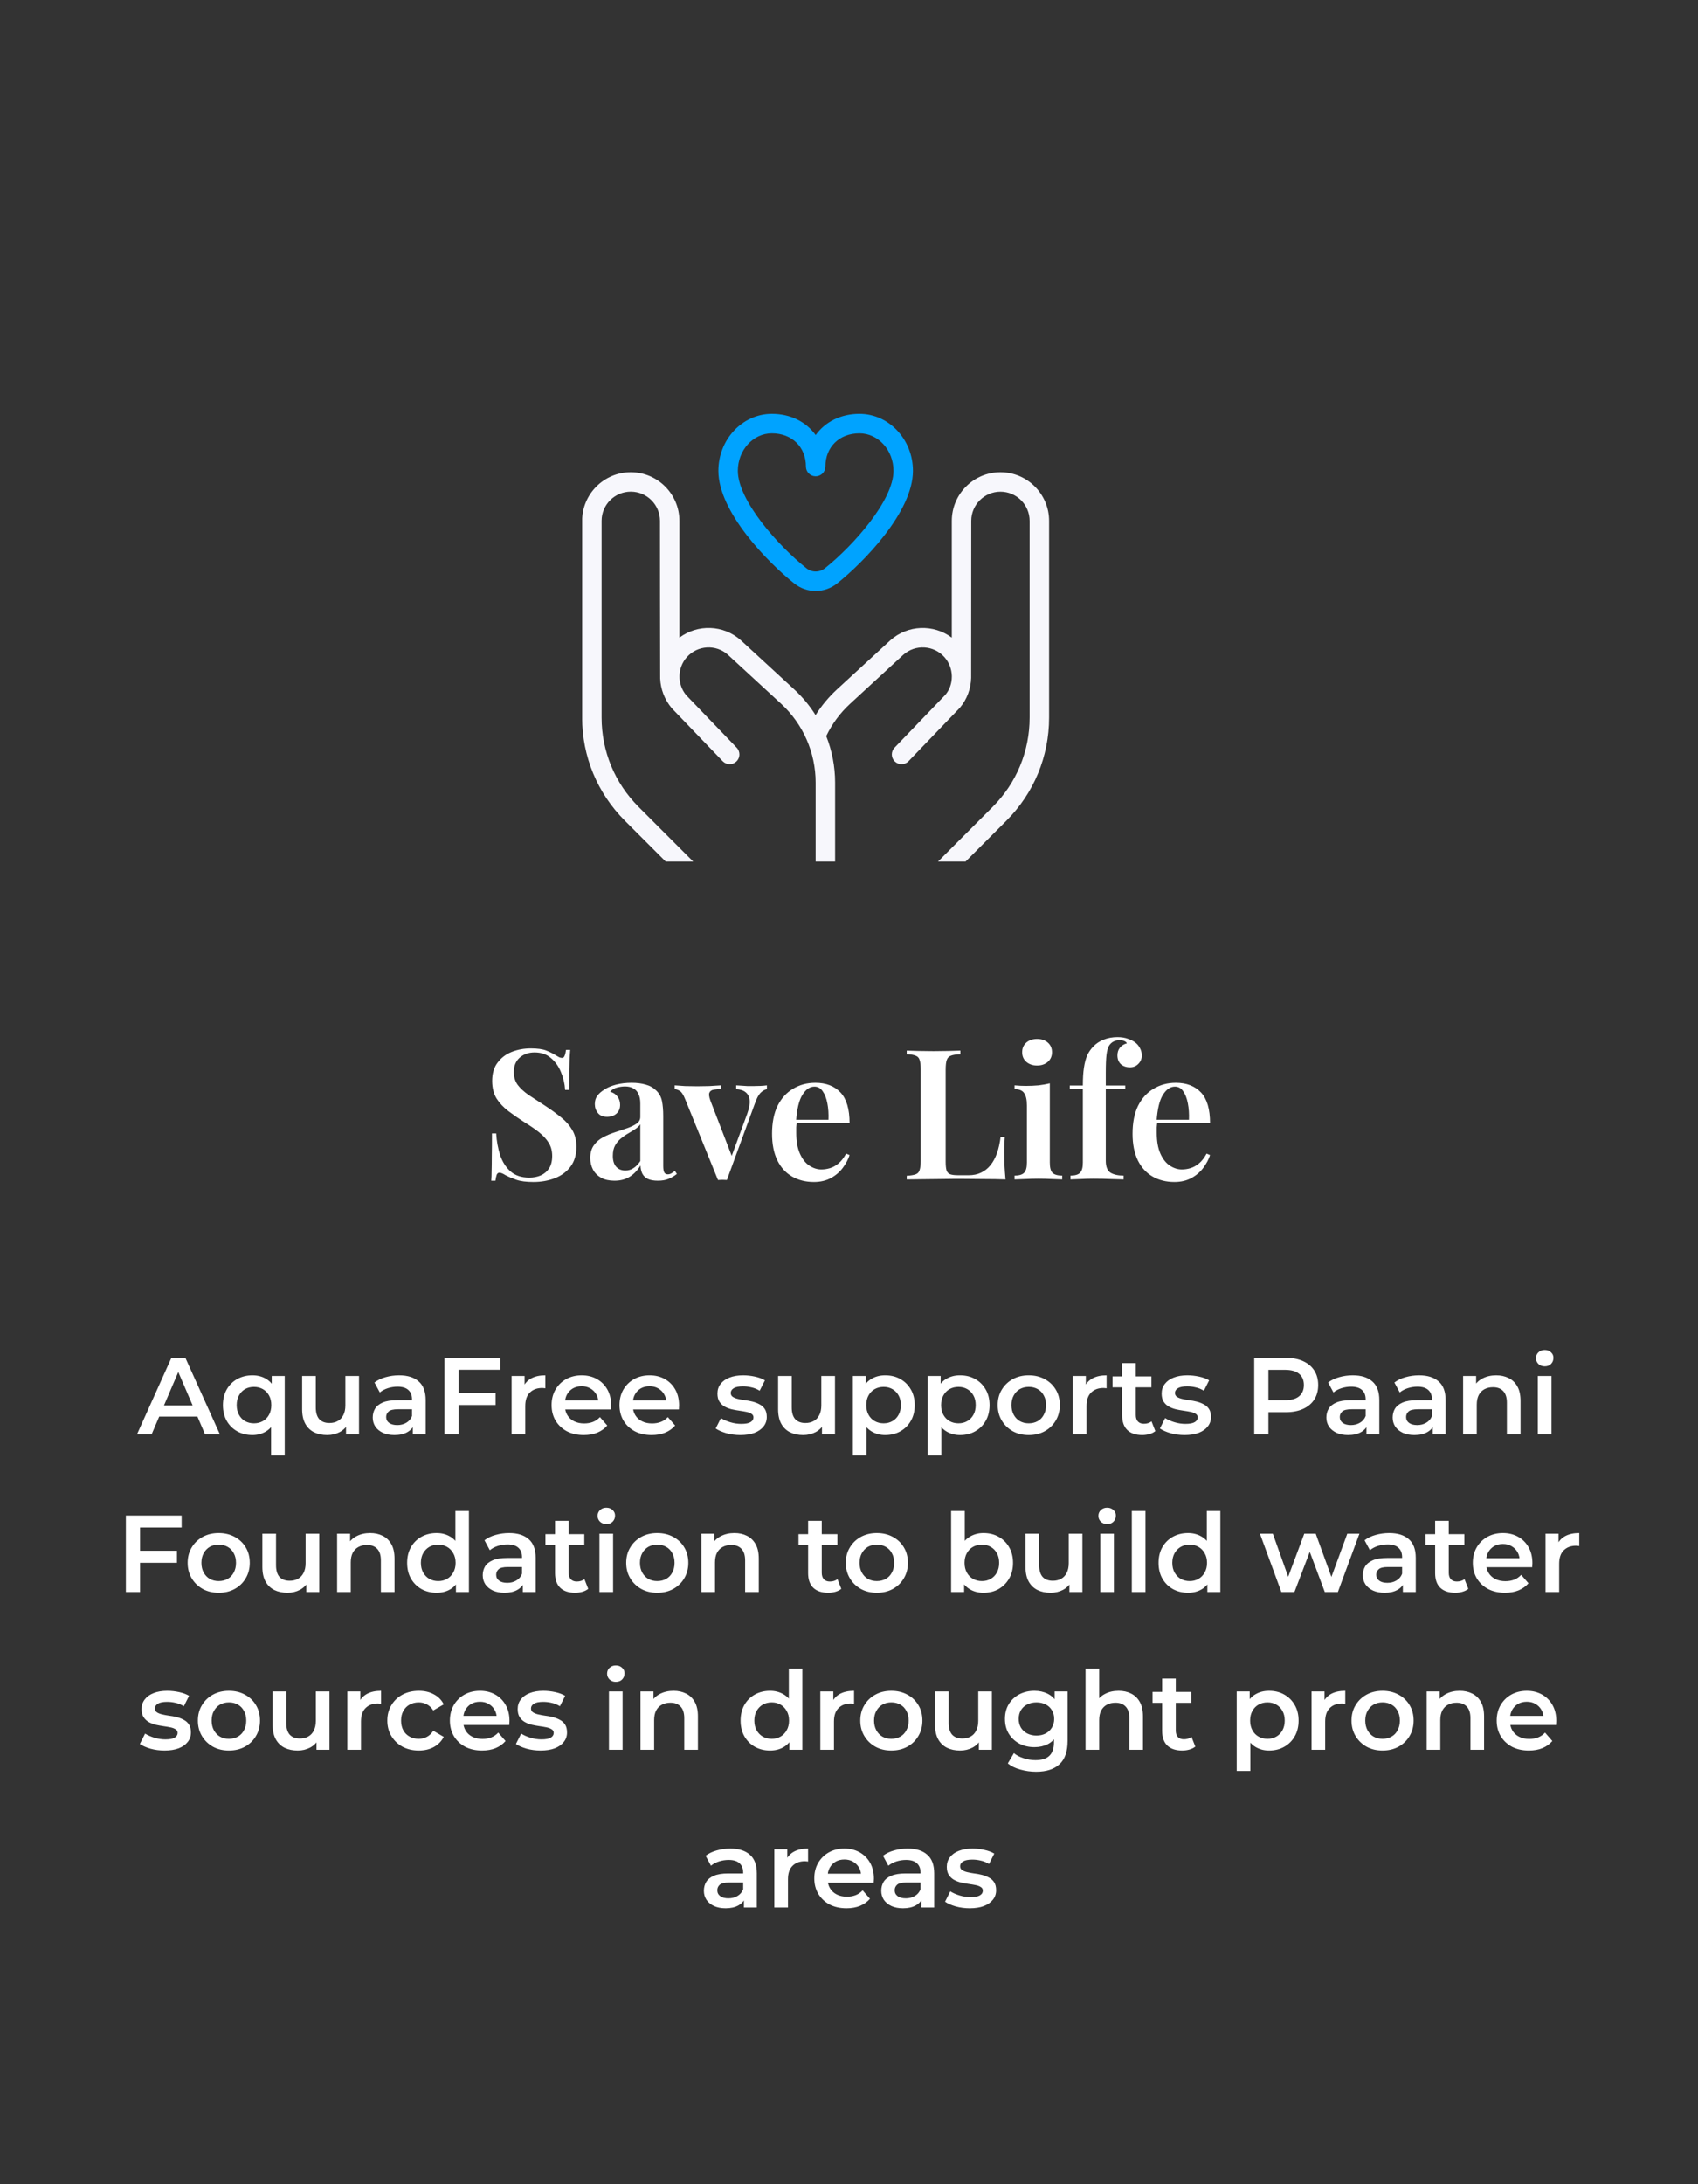 <svg width="280" height="360" viewBox="0 0 280 360" fill="none" xmlns="http://www.w3.org/2000/svg">
<rect x="0" y="0" width="280" height="360" fill="#333333" stroke="none"/>
<path d="M87.517 172.798C88.637 172.798 89.497 172.918 90.097 173.158C90.697 173.398 91.217 173.658 91.657 173.938C91.897 174.078 92.087 174.188 92.227 174.268C92.387 174.328 92.537 174.358 92.677 174.358C92.877 174.358 93.017 174.248 93.097 174.028C93.197 173.808 93.277 173.478 93.337 173.038H94.027C94.007 173.418 93.977 173.858 93.937 174.358C93.917 174.858 93.897 175.528 93.877 176.368C93.877 177.188 93.877 178.278 93.877 179.638H93.187C93.127 178.618 92.897 177.638 92.497 176.698C92.117 175.758 91.567 174.988 90.847 174.388C90.147 173.768 89.247 173.458 88.147 173.458C87.167 173.458 86.347 173.748 85.687 174.328C85.047 174.908 84.727 175.688 84.727 176.668C84.727 177.508 84.937 178.218 85.357 178.798C85.777 179.358 86.367 179.908 87.127 180.448C87.907 180.968 88.827 181.568 89.887 182.248C90.867 182.888 91.747 183.528 92.527 184.168C93.307 184.788 93.917 185.478 94.357 186.238C94.817 186.998 95.047 187.928 95.047 189.028C95.047 190.328 94.727 191.408 94.087 192.268C93.447 193.128 92.587 193.768 91.507 194.188C90.427 194.608 89.247 194.818 87.967 194.818C86.787 194.818 85.847 194.698 85.147 194.458C84.467 194.218 83.877 193.968 83.377 193.708C82.937 193.428 82.597 193.288 82.357 193.288C82.157 193.288 82.007 193.398 81.907 193.618C81.827 193.838 81.757 194.168 81.697 194.608H81.007C81.047 194.148 81.067 193.608 81.067 192.988C81.087 192.368 81.097 191.568 81.097 190.588C81.117 189.588 81.127 188.328 81.127 186.808H81.817C81.897 188.088 82.117 189.288 82.477 190.408C82.857 191.508 83.427 192.398 84.187 193.078C84.967 193.758 85.997 194.098 87.277 194.098C87.977 194.098 88.607 193.978 89.167 193.738C89.747 193.478 90.207 193.088 90.547 192.568C90.887 192.028 91.057 191.348 91.057 190.528C91.057 189.708 90.867 188.988 90.487 188.368C90.107 187.748 89.577 187.168 88.897 186.628C88.217 186.088 87.417 185.538 86.497 184.978C85.557 184.378 84.677 183.768 83.857 183.148C83.037 182.528 82.377 181.828 81.877 181.048C81.397 180.248 81.157 179.288 81.157 178.168C81.157 176.928 81.457 175.918 82.057 175.138C82.657 174.338 83.437 173.748 84.397 173.368C85.377 172.988 86.417 172.798 87.517 172.798ZM101.327 194.608C100.467 194.608 99.737 194.448 99.137 194.128C98.537 193.788 98.087 193.338 97.787 192.778C97.487 192.198 97.337 191.558 97.337 190.858C97.337 189.998 97.537 189.298 97.937 188.758C98.337 188.198 98.847 187.758 99.467 187.438C100.107 187.098 100.777 186.818 101.477 186.598C102.177 186.358 102.837 186.138 103.457 185.938C104.077 185.718 104.587 185.468 104.987 185.188C105.387 184.908 105.587 184.538 105.587 184.078V181.888C105.587 181.248 105.487 180.728 105.287 180.328C105.107 179.908 104.827 179.598 104.447 179.398C104.087 179.178 103.627 179.068 103.067 179.068C102.647 179.068 102.207 179.128 101.747 179.248C101.287 179.368 100.907 179.598 100.607 179.938C101.127 180.078 101.527 180.338 101.807 180.718C102.107 181.098 102.257 181.558 102.257 182.098C102.257 182.718 102.047 183.208 101.627 183.568C101.227 183.908 100.717 184.078 100.097 184.078C99.437 184.078 98.937 183.868 98.597 183.448C98.257 183.028 98.087 182.538 98.087 181.978C98.087 181.418 98.227 180.958 98.507 180.598C98.787 180.218 99.177 179.878 99.677 179.578C100.177 179.238 100.817 178.968 101.597 178.768C102.377 178.568 103.227 178.468 104.147 178.468C105.027 178.468 105.807 178.568 106.487 178.768C107.167 178.948 107.747 179.278 108.227 179.758C108.707 180.218 109.017 180.788 109.157 181.468C109.297 182.148 109.367 182.978 109.367 183.958V192.178C109.367 192.678 109.427 193.038 109.547 193.258C109.667 193.458 109.857 193.558 110.117 193.558C110.317 193.558 110.507 193.508 110.687 193.408C110.867 193.308 111.067 193.168 111.287 192.988L111.617 193.498C111.177 193.838 110.717 194.108 110.237 194.308C109.757 194.508 109.177 194.608 108.497 194.608C107.797 194.608 107.237 194.508 106.817 194.308C106.417 194.108 106.117 193.818 105.917 193.438C105.737 193.058 105.637 192.608 105.617 192.088C105.137 192.888 104.547 193.508 103.847 193.948C103.147 194.388 102.307 194.608 101.327 194.608ZM103.127 192.928C103.607 192.928 104.047 192.798 104.447 192.538C104.867 192.278 105.247 191.888 105.587 191.368V185.308C105.387 185.608 105.097 185.878 104.717 186.118C104.357 186.358 103.967 186.598 103.547 186.838C103.127 187.078 102.727 187.358 102.347 187.678C101.987 187.978 101.677 188.358 101.417 188.818C101.177 189.258 101.057 189.828 101.057 190.528C101.057 191.308 101.247 191.908 101.627 192.328C102.007 192.728 102.507 192.928 103.127 192.928ZM126.465 178.888V179.518C126.085 179.598 125.725 179.808 125.385 180.148C125.065 180.488 124.755 181.088 124.455 181.948L119.865 194.488C119.625 194.468 119.385 194.458 119.145 194.458C118.905 194.458 118.655 194.468 118.395 194.488L112.995 181.198C112.695 180.438 112.385 179.968 112.065 179.788C111.745 179.608 111.475 179.518 111.255 179.518V178.888C111.815 178.928 112.395 178.968 112.995 179.008C113.595 179.028 114.255 179.038 114.975 179.038C115.595 179.038 116.245 179.028 116.925 179.008C117.625 178.968 118.275 178.928 118.875 178.888V179.518C118.435 179.518 118.035 179.548 117.675 179.608C117.335 179.668 117.105 179.828 116.985 180.088C116.865 180.328 116.915 180.758 117.135 181.378L120.735 190.708L120.465 191.038L123.195 183.628C123.535 182.688 123.675 181.928 123.615 181.348C123.555 180.768 123.335 180.328 122.955 180.028C122.595 179.728 122.075 179.558 121.395 179.518V178.888C121.735 178.908 122.055 178.928 122.355 178.948C122.675 178.968 122.985 178.988 123.285 179.008C123.605 179.008 123.905 179.008 124.185 179.008C124.605 179.008 125.015 178.998 125.415 178.978C125.835 178.958 126.185 178.928 126.465 178.888ZM134.453 178.468C136.213 178.468 137.593 178.998 138.593 180.058C139.593 181.118 140.093 182.808 140.093 185.128H129.983L129.953 184.558H136.613C136.653 183.578 136.593 182.678 136.433 181.858C136.273 181.018 136.013 180.348 135.653 179.848C135.313 179.348 134.863 179.098 134.303 179.098C133.543 179.098 132.883 179.548 132.323 180.448C131.763 181.328 131.413 182.778 131.273 184.798L131.393 184.978C131.353 185.238 131.323 185.518 131.303 185.818C131.303 186.118 131.303 186.418 131.303 186.718C131.303 188.098 131.503 189.238 131.903 190.138C132.303 191.038 132.823 191.698 133.463 192.118C134.103 192.538 134.763 192.748 135.443 192.748C135.903 192.748 136.373 192.678 136.853 192.538C137.333 192.398 137.803 192.138 138.263 191.758C138.723 191.378 139.143 190.838 139.523 190.138L140.093 190.378C139.873 191.078 139.503 191.778 138.983 192.478C138.483 193.158 137.833 193.718 137.033 194.158C136.233 194.598 135.293 194.818 134.213 194.818C132.853 194.818 131.653 194.518 130.613 193.918C129.573 193.318 128.763 192.428 128.183 191.248C127.603 190.048 127.313 188.588 127.313 186.868C127.313 185.048 127.613 183.518 128.213 182.278C128.833 181.038 129.683 180.098 130.763 179.458C131.843 178.798 133.073 178.468 134.453 178.468ZM158.368 173.158V173.758C157.688 173.778 157.168 173.858 156.808 173.998C156.468 174.118 156.238 174.358 156.118 174.718C155.998 175.058 155.938 175.598 155.938 176.338V191.458C155.938 192.098 155.988 192.588 156.088 192.928C156.208 193.248 156.418 193.458 156.718 193.558C157.018 193.658 157.448 193.708 158.008 193.708H159.718C160.498 193.708 161.178 193.568 161.758 193.288C162.358 193.008 162.878 192.598 163.318 192.058C163.758 191.518 164.118 190.858 164.398 190.078C164.678 189.278 164.878 188.378 164.998 187.378H165.688C165.628 188.038 165.598 188.898 165.598 189.958C165.598 190.398 165.608 191.028 165.628 191.848C165.668 192.668 165.728 193.518 165.808 194.398C164.788 194.358 163.638 194.338 162.358 194.338C161.078 194.318 159.938 194.308 158.938 194.308C158.458 194.308 157.848 194.308 157.108 194.308C156.368 194.308 155.558 194.318 154.678 194.338C153.818 194.338 152.938 194.348 152.038 194.368C151.158 194.368 150.318 194.378 149.518 194.398V193.798C150.178 193.758 150.668 193.678 150.988 193.558C151.328 193.438 151.548 193.198 151.648 192.838C151.768 192.478 151.828 191.938 151.828 191.218V176.338C151.828 175.598 151.768 175.058 151.648 174.718C151.548 174.358 151.328 174.118 150.988 173.998C150.668 173.858 150.178 173.778 149.518 173.758V173.158C150.018 173.178 150.658 173.198 151.438 173.218C152.218 173.238 153.058 173.248 153.958 173.248C154.778 173.248 155.588 173.238 156.388 173.218C157.188 173.198 157.848 173.178 158.368 173.158ZM171.014 171.238C171.734 171.238 172.324 171.438 172.784 171.838C173.244 172.238 173.474 172.768 173.474 173.428C173.474 174.088 173.244 174.618 172.784 175.018C172.324 175.418 171.734 175.618 171.014 175.618C170.294 175.618 169.704 175.418 169.244 175.018C168.784 174.618 168.554 174.088 168.554 173.428C168.554 172.768 168.784 172.238 169.244 171.838C169.704 171.438 170.294 171.238 171.014 171.238ZM173.114 178.558V191.608C173.114 192.448 173.264 193.018 173.564 193.318C173.884 193.618 174.414 193.768 175.154 193.768V194.398C174.794 194.378 174.244 194.358 173.504 194.338C172.764 194.298 172.014 194.278 171.254 194.278C170.514 194.278 169.764 194.298 169.004 194.338C168.244 194.358 167.674 194.378 167.294 194.398V193.768C168.034 193.768 168.554 193.618 168.854 193.318C169.174 193.018 169.334 192.448 169.334 191.608V182.188C169.334 181.268 169.184 180.598 168.884 180.178C168.604 179.738 168.074 179.518 167.294 179.518V178.888C167.934 178.948 168.554 178.978 169.154 178.978C169.894 178.978 170.594 178.948 171.254 178.888C171.934 178.808 172.554 178.698 173.114 178.558ZM184.262 170.938C184.922 170.938 185.492 171.028 185.972 171.208C186.472 171.368 186.902 171.588 187.262 171.868C187.562 172.108 187.802 172.408 187.982 172.768C188.182 173.128 188.282 173.528 188.282 173.968C188.282 174.508 188.092 174.968 187.712 175.348C187.352 175.728 186.892 175.918 186.332 175.918C185.732 175.918 185.232 175.748 184.832 175.408C184.452 175.048 184.262 174.558 184.262 173.938C184.262 173.458 184.392 173.048 184.652 172.708C184.932 172.348 185.322 172.098 185.822 171.958C185.762 171.818 185.632 171.698 185.432 171.598C185.232 171.498 184.962 171.448 184.622 171.448C184.222 171.448 183.872 171.528 183.572 171.688C183.292 171.848 183.062 172.068 182.882 172.348C182.682 172.688 182.542 173.188 182.462 173.848C182.382 174.508 182.342 175.508 182.342 176.848V178.918H185.552V179.518H182.342V191.308C182.342 192.288 182.602 192.948 183.122 193.288C183.662 193.608 184.382 193.768 185.282 193.768V194.398C184.782 194.378 184.082 194.358 183.182 194.338C182.282 194.298 181.322 194.278 180.302 194.278C179.582 194.278 178.862 194.298 178.142 194.338C177.422 194.358 176.882 194.378 176.522 194.398V193.768C177.262 193.768 177.782 193.618 178.082 193.318C178.402 193.018 178.562 192.448 178.562 191.608V179.518H176.402V178.918H178.562C178.562 177.738 178.622 176.758 178.742 175.978C178.862 175.178 179.042 174.498 179.282 173.938C179.542 173.378 179.892 172.878 180.332 172.438C180.752 171.998 181.302 171.638 181.982 171.358C182.682 171.078 183.442 170.938 184.262 170.938ZM193.897 178.468C195.657 178.468 197.037 178.998 198.037 180.058C199.037 181.118 199.537 182.808 199.537 185.128H189.427L189.397 184.558H196.057C196.097 183.578 196.037 182.678 195.877 181.858C195.717 181.018 195.457 180.348 195.097 179.848C194.757 179.348 194.307 179.098 193.747 179.098C192.987 179.098 192.327 179.548 191.767 180.448C191.207 181.328 190.857 182.778 190.717 184.798L190.837 184.978C190.797 185.238 190.767 185.518 190.747 185.818C190.747 186.118 190.747 186.418 190.747 186.718C190.747 188.098 190.947 189.238 191.347 190.138C191.747 191.038 192.267 191.698 192.907 192.118C193.547 192.538 194.207 192.748 194.887 192.748C195.347 192.748 195.817 192.678 196.297 192.538C196.777 192.398 197.247 192.138 197.707 191.758C198.167 191.378 198.587 190.838 198.967 190.138L199.537 190.378C199.317 191.078 198.947 191.778 198.427 192.478C197.927 193.158 197.277 193.718 196.477 194.158C195.677 194.598 194.737 194.818 193.657 194.818C192.297 194.818 191.097 194.518 190.057 193.918C189.017 193.318 188.207 192.428 187.627 191.248C187.047 190.048 186.757 188.588 186.757 186.868C186.757 185.048 187.057 183.518 187.657 182.278C188.277 181.038 189.127 180.098 190.207 179.458C191.287 178.798 192.517 178.468 193.897 178.468Z" fill="white"/>
<path d="M22.594 236.398L28.264 223.798H30.568L36.256 236.398H33.808L28.93 225.04H29.866L25.006 236.398H22.594ZM25.204 233.482L25.834 231.646H32.638L33.268 233.482H25.204ZM41.622 236.524C40.698 236.524 39.864 236.32 39.12 235.912C38.388 235.504 37.812 234.934 37.392 234.202C36.972 233.458 36.762 232.588 36.762 231.592C36.762 230.596 36.972 229.732 37.392 229C37.812 228.268 38.388 227.698 39.12 227.29C39.864 226.882 40.698 226.678 41.622 226.678C42.45 226.678 43.176 226.858 43.8 227.218C44.436 227.566 44.934 228.1 45.294 228.82C45.666 229.54 45.852 230.464 45.852 231.592C45.852 232.708 45.66 233.632 45.276 234.364C44.904 235.084 44.4 235.624 43.764 235.984C43.128 236.344 42.414 236.524 41.622 236.524ZM41.874 234.598C42.414 234.598 42.9 234.478 43.332 234.238C43.764 233.998 44.106 233.65 44.358 233.194C44.61 232.738 44.736 232.204 44.736 231.592C44.736 230.968 44.61 230.434 44.358 229.99C44.106 229.534 43.764 229.186 43.332 228.946C42.9 228.706 42.414 228.586 41.874 228.586C41.334 228.586 40.848 228.706 40.416 228.946C39.996 229.186 39.66 229.534 39.408 229.99C39.156 230.434 39.03 230.968 39.03 231.592C39.03 232.204 39.156 232.738 39.408 233.194C39.66 233.65 39.996 233.998 40.416 234.238C40.848 234.478 41.334 234.598 41.874 234.598ZM44.7 239.89V234.166L44.88 231.61L44.808 229.054V226.786H46.95V239.89H44.7ZM53.962 236.524C53.146 236.524 52.426 236.374 51.802 236.074C51.178 235.762 50.692 235.294 50.344 234.67C49.996 234.034 49.822 233.236 49.822 232.276V226.786H52.072V231.97C52.072 232.834 52.264 233.482 52.648 233.914C53.044 234.334 53.602 234.544 54.322 234.544C54.85 234.544 55.306 234.436 55.69 234.22C56.086 234.004 56.392 233.68 56.608 233.248C56.836 232.816 56.95 232.282 56.95 231.646V226.786H59.2V236.398H57.058V233.806L57.436 234.598C57.112 235.222 56.638 235.702 56.014 236.038C55.39 236.362 54.706 236.524 53.962 236.524ZM68.068 236.398V234.454L67.942 234.04V230.638C67.942 229.978 67.744 229.468 67.348 229.108C66.952 228.736 66.352 228.55 65.548 228.55C65.008 228.55 64.474 228.634 63.946 228.802C63.43 228.97 62.992 229.204 62.632 229.504L61.75 227.866C62.266 227.47 62.878 227.176 63.586 226.984C64.306 226.78 65.05 226.678 65.818 226.678C67.21 226.678 68.284 227.014 69.04 227.686C69.808 228.346 70.192 229.372 70.192 230.764V236.398H68.068ZM65.044 236.524C64.324 236.524 63.694 236.404 63.154 236.164C62.614 235.912 62.194 235.57 61.894 235.138C61.606 234.694 61.462 234.196 61.462 233.644C61.462 233.104 61.588 232.618 61.84 232.186C62.104 231.754 62.53 231.412 63.118 231.16C63.706 230.908 64.486 230.782 65.458 230.782H68.248V232.276H65.62C64.852 232.276 64.336 232.402 64.072 232.654C63.808 232.894 63.676 233.194 63.676 233.554C63.676 233.962 63.838 234.286 64.162 234.526C64.486 234.766 64.936 234.886 65.512 234.886C66.064 234.886 66.556 234.76 66.988 234.508C67.432 234.256 67.75 233.884 67.942 233.392L68.32 234.742C68.104 235.306 67.714 235.744 67.15 236.056C66.598 236.368 65.896 236.524 65.044 236.524ZM75.438 229.594H81.719V231.574H75.438V229.594ZM75.635 236.398H73.296V223.798H82.493V225.76H75.635V236.398ZM84.365 236.398V226.786H86.507V229.432L86.255 228.658C86.543 228.01 86.993 227.518 87.605 227.182C88.229 226.846 89.003 226.678 89.927 226.678V228.82C89.831 228.796 89.741 228.784 89.657 228.784C89.573 228.772 89.489 228.766 89.405 228.766C88.553 228.766 87.875 229.018 87.371 229.522C86.867 230.014 86.615 230.752 86.615 231.736V236.398H84.365ZM96.266 236.524C95.198 236.524 94.261 236.314 93.457 235.894C92.665 235.462 92.047 234.874 91.603 234.13C91.171 233.386 90.956 232.54 90.956 231.592C90.956 230.632 91.165 229.786 91.585 229.054C92.017 228.31 92.606 227.728 93.35 227.308C94.106 226.888 94.963 226.678 95.924 226.678C96.859 226.678 97.694 226.882 98.425 227.29C99.157 227.698 99.734 228.274 100.153 229.018C100.573 229.762 100.783 230.638 100.783 231.646C100.783 231.742 100.777 231.85 100.765 231.97C100.765 232.09 100.759 232.204 100.747 232.312H92.737V230.818H99.559L98.677 231.286C98.689 230.734 98.576 230.248 98.335 229.828C98.096 229.408 97.766 229.078 97.346 228.838C96.938 228.598 96.463 228.478 95.924 228.478C95.371 228.478 94.885 228.598 94.466 228.838C94.058 229.078 93.734 229.414 93.493 229.846C93.266 230.266 93.151 230.764 93.151 231.34V231.7C93.151 232.276 93.284 232.786 93.547 233.23C93.811 233.674 94.183 234.016 94.663 234.256C95.144 234.496 95.695 234.616 96.32 234.616C96.859 234.616 97.346 234.532 97.778 234.364C98.21 234.196 98.594 233.932 98.93 233.572L100.135 234.958C99.704 235.462 99.157 235.852 98.498 236.128C97.85 236.392 97.106 236.524 96.266 236.524ZM107.463 236.524C106.395 236.524 105.459 236.314 104.655 235.894C103.863 235.462 103.245 234.874 102.801 234.13C102.369 233.386 102.153 232.54 102.153 231.592C102.153 230.632 102.363 229.786 102.783 229.054C103.215 228.31 103.803 227.728 104.547 227.308C105.303 226.888 106.161 226.678 107.121 226.678C108.057 226.678 108.891 226.882 109.623 227.29C110.355 227.698 110.931 228.274 111.351 229.018C111.771 229.762 111.981 230.638 111.981 231.646C111.981 231.742 111.975 231.85 111.963 231.97C111.963 232.09 111.957 232.204 111.945 232.312H103.935V230.818H110.757L109.875 231.286C109.887 230.734 109.773 230.248 109.533 229.828C109.293 229.408 108.963 229.078 108.543 228.838C108.135 228.598 107.661 228.478 107.121 228.478C106.569 228.478 106.083 228.598 105.663 228.838C105.255 229.078 104.931 229.414 104.691 229.846C104.463 230.266 104.349 230.764 104.349 231.34V231.7C104.349 232.276 104.481 232.786 104.745 233.23C105.009 233.674 105.381 234.016 105.861 234.256C106.341 234.496 106.893 234.616 107.517 234.616C108.057 234.616 108.543 234.532 108.975 234.364C109.407 234.196 109.791 233.932 110.127 233.572L111.333 234.958C110.901 235.462 110.355 235.852 109.695 236.128C109.047 236.392 108.303 236.524 107.463 236.524ZM122.087 236.524C121.283 236.524 120.509 236.422 119.765 236.218C119.033 236.002 118.451 235.744 118.019 235.444L118.883 233.734C119.315 234.01 119.831 234.238 120.431 234.418C121.031 234.598 121.631 234.688 122.231 234.688C122.939 234.688 123.449 234.592 123.761 234.4C124.085 234.208 124.247 233.95 124.247 233.626C124.247 233.362 124.139 233.164 123.923 233.032C123.707 232.888 123.425 232.78 123.077 232.708C122.729 232.636 122.339 232.57 121.907 232.51C121.487 232.45 121.061 232.372 120.629 232.276C120.209 232.168 119.825 232.018 119.477 231.826C119.129 231.622 118.847 231.352 118.631 231.016C118.415 230.68 118.307 230.236 118.307 229.684C118.307 229.072 118.481 228.544 118.829 228.1C119.177 227.644 119.663 227.296 120.287 227.056C120.923 226.804 121.673 226.678 122.537 226.678C123.185 226.678 123.839 226.75 124.499 226.894C125.159 227.038 125.705 227.242 126.137 227.506L125.273 229.216C124.817 228.94 124.355 228.754 123.887 228.658C123.431 228.55 122.975 228.496 122.519 228.496C121.835 228.496 121.325 228.598 120.989 228.802C120.665 229.006 120.503 229.264 120.503 229.576C120.503 229.864 120.611 230.08 120.827 230.224C121.043 230.368 121.325 230.482 121.673 230.566C122.021 230.65 122.405 230.722 122.825 230.782C123.257 230.83 123.683 230.908 124.103 231.016C124.523 231.124 124.907 231.274 125.255 231.466C125.615 231.646 125.903 231.904 126.119 232.24C126.335 232.576 126.443 233.014 126.443 233.554C126.443 234.154 126.263 234.676 125.903 235.12C125.555 235.564 125.057 235.912 124.409 236.164C123.761 236.404 122.987 236.524 122.087 236.524ZM132.448 236.524C131.632 236.524 130.912 236.374 130.288 236.074C129.664 235.762 129.178 235.294 128.83 234.67C128.482 234.034 128.308 233.236 128.308 232.276V226.786H130.558V231.97C130.558 232.834 130.75 233.482 131.134 233.914C131.53 234.334 132.088 234.544 132.808 234.544C133.336 234.544 133.792 234.436 134.176 234.22C134.572 234.004 134.878 233.68 135.094 233.248C135.322 232.816 135.436 232.282 135.436 231.646V226.786H137.686V236.398H135.544V233.806L135.922 234.598C135.598 235.222 135.124 235.702 134.5 236.038C133.876 236.362 133.192 236.524 132.448 236.524ZM145.96 236.524C145.18 236.524 144.466 236.344 143.818 235.984C143.182 235.624 142.672 235.084 142.288 234.364C141.916 233.632 141.73 232.708 141.73 231.592C141.73 230.464 141.91 229.54 142.27 228.82C142.642 228.1 143.146 227.566 143.782 227.218C144.418 226.858 145.144 226.678 145.96 226.678C146.908 226.678 147.742 226.882 148.462 227.29C149.194 227.698 149.77 228.268 150.19 229C150.622 229.732 150.838 230.596 150.838 231.592C150.838 232.588 150.622 233.458 150.19 234.202C149.77 234.934 149.194 235.504 148.462 235.912C147.742 236.32 146.908 236.524 145.96 236.524ZM140.632 239.89V226.786H142.774V229.054L142.702 231.61L142.882 234.166V239.89H140.632ZM145.708 234.598C146.248 234.598 146.728 234.478 147.148 234.238C147.58 233.998 147.922 233.65 148.174 233.194C148.426 232.738 148.552 232.204 148.552 231.592C148.552 230.968 148.426 230.434 148.174 229.99C147.922 229.534 147.58 229.186 147.148 228.946C146.728 228.706 146.248 228.586 145.708 228.586C145.168 228.586 144.682 228.706 144.25 228.946C143.818 229.186 143.476 229.534 143.224 229.99C142.972 230.434 142.846 230.968 142.846 231.592C142.846 232.204 142.972 232.738 143.224 233.194C143.476 233.65 143.818 233.998 144.25 234.238C144.682 234.478 145.168 234.598 145.708 234.598ZM158.3 236.524C157.52 236.524 156.806 236.344 156.158 235.984C155.522 235.624 155.012 235.084 154.628 234.364C154.256 233.632 154.07 232.708 154.07 231.592C154.07 230.464 154.25 229.54 154.61 228.82C154.982 228.1 155.486 227.566 156.122 227.218C156.758 226.858 157.484 226.678 158.3 226.678C159.248 226.678 160.082 226.882 160.802 227.29C161.534 227.698 162.11 228.268 162.53 229C162.962 229.732 163.178 230.596 163.178 231.592C163.178 232.588 162.962 233.458 162.53 234.202C162.11 234.934 161.534 235.504 160.802 235.912C160.082 236.32 159.248 236.524 158.3 236.524ZM152.972 239.89V226.786H155.114V229.054L155.042 231.61L155.222 234.166V239.89H152.972ZM158.048 234.598C158.588 234.598 159.068 234.478 159.488 234.238C159.92 233.998 160.262 233.65 160.514 233.194C160.766 232.738 160.892 232.204 160.892 231.592C160.892 230.968 160.766 230.434 160.514 229.99C160.262 229.534 159.92 229.186 159.488 228.946C159.068 228.706 158.588 228.586 158.048 228.586C157.508 228.586 157.022 228.706 156.59 228.946C156.158 229.186 155.816 229.534 155.564 229.99C155.312 230.434 155.186 230.968 155.186 231.592C155.186 232.204 155.312 232.738 155.564 233.194C155.816 233.65 156.158 233.998 156.59 234.238C157.022 234.478 157.508 234.598 158.048 234.598ZM169.632 236.524C168.648 236.524 167.772 236.314 167.004 235.894C166.236 235.462 165.63 234.874 165.186 234.13C164.742 233.386 164.52 232.54 164.52 231.592C164.52 230.632 164.742 229.786 165.186 229.054C165.63 228.31 166.236 227.728 167.004 227.308C167.772 226.888 168.648 226.678 169.632 226.678C170.628 226.678 171.51 226.888 172.278 227.308C173.058 227.728 173.664 228.304 174.096 229.036C174.54 229.768 174.762 230.62 174.762 231.592C174.762 232.54 174.54 233.386 174.096 234.13C173.664 234.874 173.058 235.462 172.278 235.894C171.51 236.314 170.628 236.524 169.632 236.524ZM169.632 234.598C170.184 234.598 170.676 234.478 171.108 234.238C171.54 233.998 171.876 233.65 172.116 233.194C172.368 232.738 172.494 232.204 172.494 231.592C172.494 230.968 172.368 230.434 172.116 229.99C171.876 229.534 171.54 229.186 171.108 228.946C170.676 228.706 170.19 228.586 169.65 228.586C169.098 228.586 168.606 228.706 168.174 228.946C167.754 229.186 167.418 229.534 167.166 229.99C166.914 230.434 166.788 230.968 166.788 231.592C166.788 232.204 166.914 232.738 167.166 233.194C167.418 233.65 167.754 233.998 168.174 234.238C168.606 234.478 169.092 234.598 169.632 234.598ZM176.914 236.398V226.786H179.056V229.432L178.804 228.658C179.092 228.01 179.542 227.518 180.154 227.182C180.778 226.846 181.552 226.678 182.476 226.678V228.82C182.38 228.796 182.29 228.784 182.206 228.784C182.122 228.772 182.038 228.766 181.954 228.766C181.102 228.766 180.424 229.018 179.92 229.522C179.416 230.014 179.164 230.752 179.164 231.736V236.398H176.914ZM188.354 236.524C187.298 236.524 186.482 236.254 185.906 235.714C185.33 235.162 185.042 234.352 185.042 233.284V224.662H187.292V233.23C187.292 233.686 187.406 234.04 187.634 234.292C187.874 234.544 188.204 234.67 188.624 234.67C189.128 234.67 189.548 234.538 189.884 234.274L190.514 235.876C190.25 236.092 189.926 236.254 189.542 236.362C189.158 236.47 188.762 236.524 188.354 236.524ZM183.458 228.658V226.858H189.866V228.658H183.458ZM195.335 236.524C194.531 236.524 193.757 236.422 193.013 236.218C192.281 236.002 191.699 235.744 191.267 235.444L192.131 233.734C192.563 234.01 193.079 234.238 193.679 234.418C194.279 234.598 194.879 234.688 195.479 234.688C196.187 234.688 196.697 234.592 197.009 234.4C197.333 234.208 197.495 233.95 197.495 233.626C197.495 233.362 197.387 233.164 197.171 233.032C196.955 232.888 196.673 232.78 196.325 232.708C195.977 232.636 195.587 232.57 195.155 232.51C194.735 232.45 194.309 232.372 193.877 232.276C193.457 232.168 193.073 232.018 192.725 231.826C192.377 231.622 192.095 231.352 191.879 231.016C191.663 230.68 191.555 230.236 191.555 229.684C191.555 229.072 191.729 228.544 192.077 228.1C192.425 227.644 192.911 227.296 193.535 227.056C194.171 226.804 194.921 226.678 195.785 226.678C196.433 226.678 197.087 226.75 197.747 226.894C198.407 227.038 198.953 227.242 199.385 227.506L198.521 229.216C198.065 228.94 197.603 228.754 197.135 228.658C196.679 228.55 196.223 228.496 195.767 228.496C195.083 228.496 194.573 228.598 194.237 228.802C193.913 229.006 193.751 229.264 193.751 229.576C193.751 229.864 193.859 230.08 194.075 230.224C194.291 230.368 194.573 230.482 194.921 230.566C195.269 230.65 195.653 230.722 196.073 230.782C196.505 230.83 196.931 230.908 197.351 231.016C197.771 231.124 198.155 231.274 198.503 231.466C198.863 231.646 199.151 231.904 199.367 232.24C199.583 232.576 199.691 233.014 199.691 233.554C199.691 234.154 199.511 234.676 199.151 235.12C198.803 235.564 198.305 235.912 197.657 236.164C197.009 236.404 196.235 236.524 195.335 236.524ZM206.819 236.398V223.798H212.003C213.119 223.798 214.073 223.978 214.865 224.338C215.669 224.698 216.287 225.214 216.719 225.886C217.151 226.558 217.367 227.356 217.367 228.28C217.367 229.204 217.151 230.002 216.719 230.674C216.287 231.346 215.669 231.862 214.865 232.222C214.073 232.582 213.119 232.762 212.003 232.762H208.115L209.159 231.664V236.398H206.819ZM209.159 231.916L208.115 230.782H211.895C212.927 230.782 213.701 230.566 214.217 230.134C214.745 229.69 215.009 229.072 215.009 228.28C215.009 227.476 214.745 226.858 214.217 226.426C213.701 225.994 212.927 225.778 211.895 225.778H208.115L209.159 224.626V231.916ZM225.322 236.398V234.454L225.196 234.04V230.638C225.196 229.978 224.998 229.468 224.602 229.108C224.206 228.736 223.606 228.55 222.802 228.55C222.262 228.55 221.728 228.634 221.2 228.802C220.684 228.97 220.246 229.204 219.886 229.504L219.004 227.866C219.52 227.47 220.132 227.176 220.84 226.984C221.56 226.78 222.304 226.678 223.072 226.678C224.464 226.678 225.538 227.014 226.294 227.686C227.062 228.346 227.446 229.372 227.446 230.764V236.398H225.322ZM222.298 236.524C221.578 236.524 220.948 236.404 220.408 236.164C219.868 235.912 219.448 235.57 219.148 235.138C218.86 234.694 218.716 234.196 218.716 233.644C218.716 233.104 218.842 232.618 219.094 232.186C219.358 231.754 219.784 231.412 220.372 231.16C220.96 230.908 221.74 230.782 222.712 230.782H225.502V232.276H222.874C222.106 232.276 221.59 232.402 221.326 232.654C221.062 232.894 220.93 233.194 220.93 233.554C220.93 233.962 221.092 234.286 221.416 234.526C221.74 234.766 222.19 234.886 222.766 234.886C223.318 234.886 223.81 234.76 224.242 234.508C224.686 234.256 225.004 233.884 225.196 233.392L225.574 234.742C225.358 235.306 224.968 235.744 224.404 236.056C223.852 236.368 223.15 236.524 222.298 236.524ZM236.255 236.398V234.454L236.129 234.04V230.638C236.129 229.978 235.931 229.468 235.535 229.108C235.139 228.736 234.539 228.55 233.735 228.55C233.195 228.55 232.661 228.634 232.133 228.802C231.617 228.97 231.179 229.204 230.819 229.504L229.937 227.866C230.453 227.47 231.065 227.176 231.773 226.984C232.493 226.78 233.237 226.678 234.005 226.678C235.397 226.678 236.471 227.014 237.227 227.686C237.995 228.346 238.379 229.372 238.379 230.764V236.398H236.255ZM233.231 236.524C232.511 236.524 231.881 236.404 231.341 236.164C230.801 235.912 230.381 235.57 230.081 235.138C229.793 234.694 229.649 234.196 229.649 233.644C229.649 233.104 229.775 232.618 230.027 232.186C230.291 231.754 230.717 231.412 231.305 231.16C231.893 230.908 232.673 230.782 233.645 230.782H236.435V232.276H233.807C233.039 232.276 232.523 232.402 232.259 232.654C231.995 232.894 231.863 233.194 231.863 233.554C231.863 233.962 232.025 234.286 232.349 234.526C232.673 234.766 233.123 234.886 233.699 234.886C234.251 234.886 234.743 234.76 235.175 234.508C235.619 234.256 235.937 233.884 236.129 233.392L236.507 234.742C236.291 235.306 235.901 235.744 235.337 236.056C234.785 236.368 234.083 236.524 233.231 236.524ZM246.721 226.678C247.489 226.678 248.173 226.828 248.773 227.128C249.385 227.428 249.865 227.89 250.213 228.514C250.561 229.126 250.735 229.918 250.735 230.89V236.398H248.485V231.178C248.485 230.326 248.281 229.69 247.873 229.27C247.477 228.85 246.919 228.64 246.199 228.64C245.671 228.64 245.203 228.748 244.795 228.964C244.387 229.18 244.069 229.504 243.841 229.936C243.625 230.356 243.517 230.89 243.517 231.538V236.398H241.267V226.786H243.409V229.378L243.031 228.586C243.367 227.974 243.853 227.506 244.489 227.182C245.137 226.846 245.881 226.678 246.721 226.678ZM253.589 236.398V226.786H255.839V236.398H253.589ZM254.723 225.202C254.303 225.202 253.955 225.07 253.679 224.806C253.415 224.542 253.283 224.224 253.283 223.852C253.283 223.468 253.415 223.15 253.679 222.898C253.955 222.634 254.303 222.502 254.723 222.502C255.143 222.502 255.485 222.628 255.749 222.88C256.025 223.12 256.163 223.426 256.163 223.798C256.163 224.194 256.031 224.53 255.767 224.806C255.503 225.07 255.155 225.202 254.723 225.202ZM22.896 255.594H29.178V257.574H22.896V255.594ZM23.095 262.398H20.755V249.798H29.953V251.76H23.095V262.398ZM36.056 262.524C35.072 262.524 34.196 262.314 33.428 261.894C32.66 261.462 32.054 260.874 31.61 260.13C31.166 259.386 30.944 258.54 30.944 257.592C30.944 256.632 31.166 255.786 31.61 255.054C32.054 254.31 32.66 253.728 33.428 253.308C34.196 252.888 35.072 252.678 36.056 252.678C37.052 252.678 37.934 252.888 38.702 253.308C39.482 253.728 40.088 254.304 40.52 255.036C40.964 255.768 41.186 256.62 41.186 257.592C41.186 258.54 40.964 259.386 40.52 260.13C40.088 260.874 39.482 261.462 38.702 261.894C37.934 262.314 37.052 262.524 36.056 262.524ZM36.056 260.598C36.608 260.598 37.1 260.478 37.532 260.238C37.964 259.998 38.3 259.65 38.54 259.194C38.792 258.738 38.918 258.204 38.918 257.592C38.918 256.968 38.792 256.434 38.54 255.99C38.3 255.534 37.964 255.186 37.532 254.946C37.1 254.706 36.614 254.586 36.074 254.586C35.522 254.586 35.03 254.706 34.598 254.946C34.178 255.186 33.842 255.534 33.59 255.99C33.338 256.434 33.212 256.968 33.212 257.592C33.212 258.204 33.338 258.738 33.59 259.194C33.842 259.65 34.178 259.998 34.598 260.238C35.03 260.478 35.516 260.598 36.056 260.598ZM47.405 262.524C46.589 262.524 45.869 262.374 45.245 262.074C44.621 261.762 44.135 261.294 43.787 260.67C43.439 260.034 43.265 259.236 43.265 258.276V252.786H45.515V257.97C45.515 258.834 45.707 259.482 46.091 259.914C46.487 260.334 47.045 260.544 47.765 260.544C48.293 260.544 48.749 260.436 49.133 260.22C49.529 260.004 49.835 259.68 50.051 259.248C50.279 258.816 50.393 258.282 50.393 257.646V252.786H52.643V262.398H50.501V259.806L50.879 260.598C50.555 261.222 50.081 261.702 49.457 262.038C48.833 262.362 48.149 262.524 47.405 262.524ZM61.043 252.678C61.811 252.678 62.495 252.828 63.095 253.128C63.707 253.428 64.187 253.89 64.535 254.514C64.883 255.126 65.057 255.918 65.057 256.89V262.398H62.807V257.178C62.807 256.326 62.603 255.69 62.195 255.27C61.799 254.85 61.241 254.64 60.521 254.64C59.993 254.64 59.525 254.748 59.117 254.964C58.709 255.18 58.391 255.504 58.163 255.936C57.947 256.356 57.839 256.89 57.839 257.538V262.398H55.589V252.786H57.731V255.378L57.353 254.586C57.689 253.974 58.175 253.506 58.811 253.182C59.459 252.846 60.203 252.678 61.043 252.678ZM71.997 262.524C71.073 262.524 70.239 262.32 69.495 261.912C68.763 261.492 68.187 260.916 67.767 260.184C67.347 259.452 67.137 258.588 67.137 257.592C67.137 256.596 67.347 255.732 67.767 255C68.187 254.268 68.763 253.698 69.495 253.29C70.239 252.882 71.073 252.678 71.997 252.678C72.801 252.678 73.521 252.858 74.157 253.218C74.793 253.566 75.297 254.1 75.669 254.82C76.041 255.54 76.227 256.464 76.227 257.592C76.227 258.708 76.047 259.632 75.687 260.364C75.327 261.084 74.829 261.624 74.193 261.984C73.557 262.344 72.825 262.524 71.997 262.524ZM72.267 260.598C72.807 260.598 73.287 260.478 73.707 260.238C74.139 259.998 74.481 259.65 74.733 259.194C74.997 258.738 75.129 258.204 75.129 257.592C75.129 256.968 74.997 256.434 74.733 255.99C74.481 255.534 74.139 255.186 73.707 254.946C73.287 254.706 72.807 254.586 72.267 254.586C71.727 254.586 71.241 254.706 70.809 254.946C70.389 255.186 70.047 255.534 69.783 255.99C69.531 256.434 69.405 256.968 69.405 257.592C69.405 258.204 69.531 258.738 69.783 259.194C70.047 259.65 70.389 259.998 70.809 260.238C71.241 260.478 71.727 260.598 72.267 260.598ZM75.183 262.398V260.13L75.273 257.574L75.093 255.018V249.042H77.325V262.398H75.183ZM86.209 262.398V260.454L86.082 260.04V256.638C86.082 255.978 85.885 255.468 85.489 255.108C85.093 254.736 84.493 254.55 83.689 254.55C83.148 254.55 82.615 254.634 82.087 254.802C81.57 254.97 81.132 255.204 80.772 255.504L79.891 253.866C80.406 253.47 81.019 253.176 81.727 252.984C82.447 252.78 83.191 252.678 83.959 252.678C85.35 252.678 86.424 253.014 87.18 253.686C87.948 254.346 88.332 255.372 88.332 256.764V262.398H86.209ZM83.184 262.524C82.465 262.524 81.835 262.404 81.294 262.164C80.754 261.912 80.335 261.57 80.034 261.138C79.746 260.694 79.603 260.196 79.603 259.644C79.603 259.104 79.728 258.618 79.981 258.186C80.245 257.754 80.671 257.412 81.258 257.16C81.847 256.908 82.626 256.782 83.599 256.782H86.388V258.276H83.76C82.993 258.276 82.477 258.402 82.213 258.654C81.948 258.894 81.817 259.194 81.817 259.554C81.817 259.962 81.978 260.286 82.302 260.526C82.626 260.766 83.076 260.886 83.653 260.886C84.204 260.886 84.697 260.76 85.129 260.508C85.573 260.256 85.891 259.884 86.082 259.392L86.46 260.742C86.245 261.306 85.855 261.744 85.29 262.056C84.739 262.368 84.037 262.524 83.184 262.524ZM94.838 262.524C93.782 262.524 92.966 262.254 92.39 261.714C91.814 261.162 91.526 260.352 91.526 259.284V250.662H93.776V259.23C93.776 259.686 93.89 260.04 94.118 260.292C94.358 260.544 94.688 260.67 95.108 260.67C95.612 260.67 96.032 260.538 96.368 260.274L96.998 261.876C96.734 262.092 96.41 262.254 96.026 262.362C95.642 262.47 95.246 262.524 94.838 262.524ZM89.942 254.658V252.858H96.35V254.658H89.942ZM98.849 262.398V252.786H101.099V262.398H98.849ZM99.983 251.202C99.563 251.202 99.215 251.07 98.939 250.806C98.675 250.542 98.543 250.224 98.543 249.852C98.543 249.468 98.675 249.15 98.939 248.898C99.215 248.634 99.563 248.502 99.983 248.502C100.403 248.502 100.745 248.628 101.009 248.88C101.285 249.12 101.423 249.426 101.423 249.798C101.423 250.194 101.291 250.53 101.027 250.806C100.763 251.07 100.415 251.202 99.983 251.202ZM108.372 262.524C107.388 262.524 106.512 262.314 105.744 261.894C104.976 261.462 104.37 260.874 103.926 260.13C103.482 259.386 103.26 258.54 103.26 257.592C103.26 256.632 103.482 255.786 103.926 255.054C104.37 254.31 104.976 253.728 105.744 253.308C106.512 252.888 107.388 252.678 108.372 252.678C109.368 252.678 110.25 252.888 111.018 253.308C111.798 253.728 112.404 254.304 112.836 255.036C113.28 255.768 113.502 256.62 113.502 257.592C113.502 258.54 113.28 259.386 112.836 260.13C112.404 260.874 111.798 261.462 111.018 261.894C110.25 262.314 109.368 262.524 108.372 262.524ZM108.372 260.598C108.924 260.598 109.416 260.478 109.848 260.238C110.28 259.998 110.616 259.65 110.856 259.194C111.108 258.738 111.234 258.204 111.234 257.592C111.234 256.968 111.108 256.434 110.856 255.99C110.616 255.534 110.28 255.186 109.848 254.946C109.416 254.706 108.93 254.586 108.39 254.586C107.838 254.586 107.346 254.706 106.914 254.946C106.494 255.186 106.158 255.534 105.906 255.99C105.654 256.434 105.528 256.968 105.528 257.592C105.528 258.204 105.654 258.738 105.906 259.194C106.158 259.65 106.494 259.998 106.914 260.238C107.346 260.478 107.832 260.598 108.372 260.598ZM121.108 252.678C121.876 252.678 122.56 252.828 123.16 253.128C123.772 253.428 124.252 253.89 124.6 254.514C124.948 255.126 125.122 255.918 125.122 256.89V262.398H122.872V257.178C122.872 256.326 122.668 255.69 122.26 255.27C121.864 254.85 121.306 254.64 120.586 254.64C120.058 254.64 119.59 254.748 119.182 254.964C118.774 255.18 118.456 255.504 118.228 255.936C118.012 256.356 117.904 256.89 117.904 257.538V262.398H115.654V252.786H117.796V255.378L117.418 254.586C117.754 253.974 118.24 253.506 118.876 253.182C119.524 252.846 120.268 252.678 121.108 252.678ZM136.569 262.524C135.513 262.524 134.697 262.254 134.121 261.714C133.545 261.162 133.257 260.352 133.257 259.284V250.662H135.507V259.23C135.507 259.686 135.621 260.04 135.849 260.292C136.089 260.544 136.419 260.67 136.839 260.67C137.343 260.67 137.763 260.538 138.099 260.274L138.729 261.876C138.465 262.092 138.141 262.254 137.757 262.362C137.373 262.47 136.977 262.524 136.569 262.524ZM131.673 254.658V252.858H138.081V254.658H131.673ZM144.583 262.524C143.599 262.524 142.723 262.314 141.955 261.894C141.187 261.462 140.581 260.874 140.137 260.13C139.693 259.386 139.471 258.54 139.471 257.592C139.471 256.632 139.693 255.786 140.137 255.054C140.581 254.31 141.187 253.728 141.955 253.308C142.723 252.888 143.599 252.678 144.583 252.678C145.579 252.678 146.461 252.888 147.229 253.308C148.009 253.728 148.615 254.304 149.047 255.036C149.491 255.768 149.713 256.62 149.713 257.592C149.713 258.54 149.491 259.386 149.047 260.13C148.615 260.874 148.009 261.462 147.229 261.894C146.461 262.314 145.579 262.524 144.583 262.524ZM144.583 260.598C145.135 260.598 145.627 260.478 146.059 260.238C146.491 259.998 146.827 259.65 147.067 259.194C147.319 258.738 147.445 258.204 147.445 257.592C147.445 256.968 147.319 256.434 147.067 255.99C146.827 255.534 146.491 255.186 146.059 254.946C145.627 254.706 145.141 254.586 144.601 254.586C144.049 254.586 143.557 254.706 143.125 254.946C142.705 255.186 142.369 255.534 142.117 255.99C141.865 256.434 141.739 256.968 141.739 257.592C141.739 258.204 141.865 258.738 142.117 259.194C142.369 259.65 142.705 259.998 143.125 260.238C143.557 260.478 144.043 260.598 144.583 260.598ZM162.167 262.524C161.351 262.524 160.625 262.344 159.989 261.984C159.353 261.624 158.849 261.084 158.477 260.364C158.117 259.632 157.937 258.708 157.937 257.592C157.937 256.464 158.123 255.54 158.495 254.82C158.879 254.1 159.389 253.566 160.025 253.218C160.673 252.858 161.387 252.678 162.167 252.678C163.115 252.678 163.949 252.882 164.669 253.29C165.401 253.698 165.977 254.268 166.397 255C166.829 255.732 167.045 256.596 167.045 257.592C167.045 258.588 166.829 259.452 166.397 260.184C165.977 260.916 165.401 261.492 164.669 261.912C163.949 262.32 163.115 262.524 162.167 262.524ZM156.839 262.398V249.042H159.089V255.018L158.909 257.574L158.981 260.13V262.398H156.839ZM161.915 260.598C162.455 260.598 162.935 260.478 163.355 260.238C163.787 259.998 164.129 259.65 164.381 259.194C164.633 258.738 164.759 258.204 164.759 257.592C164.759 256.968 164.633 256.434 164.381 255.99C164.129 255.534 163.787 255.186 163.355 254.946C162.935 254.706 162.455 254.586 161.915 254.586C161.375 254.586 160.889 254.706 160.457 254.946C160.025 255.186 159.683 255.534 159.431 255.99C159.179 256.434 159.053 256.968 159.053 257.592C159.053 258.204 159.179 258.738 159.431 259.194C159.683 259.65 160.025 259.998 160.457 260.238C160.889 260.478 161.375 260.598 161.915 260.598ZM173.247 262.524C172.431 262.524 171.711 262.374 171.087 262.074C170.463 261.762 169.977 261.294 169.629 260.67C169.281 260.034 169.107 259.236 169.107 258.276V252.786H171.357V257.97C171.357 258.834 171.549 259.482 171.933 259.914C172.329 260.334 172.887 260.544 173.607 260.544C174.135 260.544 174.591 260.436 174.975 260.22C175.371 260.004 175.677 259.68 175.893 259.248C176.121 258.816 176.235 258.282 176.235 257.646V252.786H178.485V262.398H176.343V259.806L176.721 260.598C176.397 261.222 175.923 261.702 175.299 262.038C174.675 262.362 173.991 262.524 173.247 262.524ZM181.431 262.398V252.786H183.681V262.398H181.431ZM182.565 251.202C182.145 251.202 181.797 251.07 181.521 250.806C181.257 250.542 181.125 250.224 181.125 249.852C181.125 249.468 181.257 249.15 181.521 248.898C181.797 248.634 182.145 248.502 182.565 248.502C182.985 248.502 183.327 248.628 183.591 248.88C183.867 249.12 184.005 249.426 184.005 249.798C184.005 250.194 183.873 250.53 183.609 250.806C183.345 251.07 182.997 251.202 182.565 251.202ZM186.634 262.398V249.042H188.884V262.398H186.634ZM195.905 262.524C194.981 262.524 194.147 262.32 193.403 261.912C192.671 261.492 192.095 260.916 191.675 260.184C191.255 259.452 191.045 258.588 191.045 257.592C191.045 256.596 191.255 255.732 191.675 255C192.095 254.268 192.671 253.698 193.403 253.29C194.147 252.882 194.981 252.678 195.905 252.678C196.709 252.678 197.429 252.858 198.065 253.218C198.701 253.566 199.205 254.1 199.577 254.82C199.949 255.54 200.135 256.464 200.135 257.592C200.135 258.708 199.955 259.632 199.595 260.364C199.235 261.084 198.737 261.624 198.101 261.984C197.465 262.344 196.733 262.524 195.905 262.524ZM196.175 260.598C196.715 260.598 197.195 260.478 197.615 260.238C198.047 259.998 198.389 259.65 198.641 259.194C198.905 258.738 199.037 258.204 199.037 257.592C199.037 256.968 198.905 256.434 198.641 255.99C198.389 255.534 198.047 255.186 197.615 254.946C197.195 254.706 196.715 254.586 196.175 254.586C195.635 254.586 195.149 254.706 194.717 254.946C194.297 255.186 193.955 255.534 193.691 255.99C193.439 256.434 193.313 256.968 193.313 257.592C193.313 258.204 193.439 258.738 193.691 259.194C193.955 259.65 194.297 259.998 194.717 260.238C195.149 260.478 195.635 260.598 196.175 260.598ZM199.091 262.398V260.13L199.181 257.574L199.001 255.018V249.042H201.233V262.398H199.091ZM211.293 262.398L207.765 252.786H209.889L212.913 261.264H211.905L215.073 252.786H216.963L220.041 261.264H219.051L222.165 252.786H224.163L220.617 262.398H218.457L215.649 254.892H216.315L213.453 262.398H211.293ZM231.334 262.398V260.454L231.208 260.04V256.638C231.208 255.978 231.01 255.468 230.614 255.108C230.218 254.736 229.618 254.55 228.814 254.55C228.274 254.55 227.74 254.634 227.212 254.802C226.696 254.97 226.258 255.204 225.898 255.504L225.016 253.866C225.532 253.47 226.144 253.176 226.852 252.984C227.572 252.78 228.316 252.678 229.084 252.678C230.476 252.678 231.55 253.014 232.306 253.686C233.074 254.346 233.458 255.372 233.458 256.764V262.398H231.334ZM228.31 262.524C227.59 262.524 226.96 262.404 226.42 262.164C225.88 261.912 225.46 261.57 225.16 261.138C224.872 260.694 224.728 260.196 224.728 259.644C224.728 259.104 224.854 258.618 225.106 258.186C225.37 257.754 225.796 257.412 226.384 257.16C226.972 256.908 227.752 256.782 228.724 256.782H231.514V258.276H228.886C228.118 258.276 227.602 258.402 227.338 258.654C227.074 258.894 226.942 259.194 226.942 259.554C226.942 259.962 227.104 260.286 227.428 260.526C227.752 260.766 228.202 260.886 228.778 260.886C229.33 260.886 229.822 260.76 230.254 260.508C230.698 260.256 231.016 259.884 231.208 259.392L231.586 260.742C231.37 261.306 230.98 261.744 230.416 262.056C229.864 262.368 229.162 262.524 228.31 262.524ZM239.963 262.524C238.907 262.524 238.091 262.254 237.515 261.714C236.939 261.162 236.651 260.352 236.651 259.284V250.662H238.901V259.23C238.901 259.686 239.015 260.04 239.243 260.292C239.483 260.544 239.813 260.67 240.233 260.67C240.737 260.67 241.157 260.538 241.493 260.274L242.123 261.876C241.859 262.092 241.535 262.254 241.151 262.362C240.767 262.47 240.371 262.524 239.963 262.524ZM235.067 254.658V252.858H241.475V254.658H235.067ZM248.176 262.524C247.108 262.524 246.172 262.314 245.368 261.894C244.576 261.462 243.958 260.874 243.514 260.13C243.082 259.386 242.866 258.54 242.866 257.592C242.866 256.632 243.076 255.786 243.496 255.054C243.928 254.31 244.516 253.728 245.26 253.308C246.016 252.888 246.874 252.678 247.834 252.678C248.77 252.678 249.604 252.882 250.336 253.29C251.068 253.698 251.644 254.274 252.064 255.018C252.484 255.762 252.694 256.638 252.694 257.646C252.694 257.742 252.688 257.85 252.676 257.97C252.676 258.09 252.67 258.204 252.658 258.312H244.648V256.818H251.47L250.588 257.286C250.6 256.734 250.486 256.248 250.246 255.828C250.006 255.408 249.676 255.078 249.256 254.838C248.848 254.598 248.374 254.478 247.834 254.478C247.282 254.478 246.796 254.598 246.376 254.838C245.968 255.078 245.644 255.414 245.404 255.846C245.176 256.266 245.062 256.764 245.062 257.34V257.7C245.062 258.276 245.194 258.786 245.458 259.23C245.722 259.674 246.094 260.016 246.574 260.256C247.054 260.496 247.606 260.616 248.23 260.616C248.77 260.616 249.256 260.532 249.688 260.364C250.12 260.196 250.504 259.932 250.84 259.572L252.046 260.958C251.614 261.462 251.068 261.852 250.408 262.128C249.76 262.392 249.016 262.524 248.176 262.524ZM254.855 262.398V252.786H256.997V255.432L256.745 254.658C257.033 254.01 257.483 253.518 258.095 253.182C258.719 252.846 259.493 252.678 260.417 252.678V254.82C260.321 254.796 260.231 254.784 260.147 254.784C260.063 254.772 259.979 254.766 259.895 254.766C259.043 254.766 258.365 255.018 257.861 255.522C257.357 256.014 257.105 256.752 257.105 257.736V262.398H254.855ZM27.13 288.524C26.326 288.524 25.552 288.422 24.808 288.218C24.076 288.002 23.494 287.744 23.062 287.444L23.926 285.734C24.358 286.01 24.874 286.238 25.474 286.418C26.074 286.598 26.674 286.688 27.274 286.688C27.982 286.688 28.492 286.592 28.804 286.4C29.128 286.208 29.29 285.95 29.29 285.626C29.29 285.362 29.182 285.164 28.966 285.032C28.75 284.888 28.468 284.78 28.12 284.708C27.772 284.636 27.382 284.57 26.95 284.51C26.53 284.45 26.104 284.372 25.672 284.276C25.252 284.168 24.868 284.018 24.52 283.826C24.172 283.622 23.89 283.352 23.674 283.016C23.458 282.68 23.35 282.236 23.35 281.684C23.35 281.072 23.524 280.544 23.872 280.1C24.22 279.644 24.706 279.296 25.33 279.056C25.966 278.804 26.716 278.678 27.58 278.678C28.228 278.678 28.882 278.75 29.542 278.894C30.202 279.038 30.748 279.242 31.18 279.506L30.316 281.216C29.86 280.94 29.398 280.754 28.93 280.658C28.474 280.55 28.018 280.496 27.562 280.496C26.878 280.496 26.368 280.598 26.032 280.802C25.708 281.006 25.546 281.264 25.546 281.576C25.546 281.864 25.654 282.08 25.87 282.224C26.086 282.368 26.368 282.482 26.716 282.566C27.064 282.65 27.448 282.722 27.868 282.782C28.3 282.83 28.726 282.908 29.146 283.016C29.566 283.124 29.95 283.274 30.298 283.466C30.658 283.646 30.946 283.904 31.162 284.24C31.378 284.576 31.486 285.014 31.486 285.554C31.486 286.154 31.306 286.676 30.946 287.12C30.598 287.564 30.1 287.912 29.452 288.164C28.804 288.404 28.03 288.524 27.13 288.524ZM37.743 288.524C36.759 288.524 35.883 288.314 35.115 287.894C34.347 287.462 33.741 286.874 33.297 286.13C32.853 285.386 32.631 284.54 32.631 283.592C32.631 282.632 32.853 281.786 33.297 281.054C33.741 280.31 34.347 279.728 35.115 279.308C35.883 278.888 36.759 278.678 37.743 278.678C38.739 278.678 39.621 278.888 40.389 279.308C41.169 279.728 41.775 280.304 42.207 281.036C42.651 281.768 42.873 282.62 42.873 283.592C42.873 284.54 42.651 285.386 42.207 286.13C41.775 286.874 41.169 287.462 40.389 287.894C39.621 288.314 38.739 288.524 37.743 288.524ZM37.743 286.598C38.295 286.598 38.787 286.478 39.219 286.238C39.651 285.998 39.987 285.65 40.227 285.194C40.479 284.738 40.605 284.204 40.605 283.592C40.605 282.968 40.479 282.434 40.227 281.99C39.987 281.534 39.651 281.186 39.219 280.946C38.787 280.706 38.301 280.586 37.761 280.586C37.209 280.586 36.717 280.706 36.285 280.946C35.865 281.186 35.529 281.534 35.277 281.99C35.025 282.434 34.899 282.968 34.899 283.592C34.899 284.204 35.025 284.738 35.277 285.194C35.529 285.65 35.865 285.998 36.285 286.238C36.717 286.478 37.203 286.598 37.743 286.598ZM49.093 288.524C48.277 288.524 47.557 288.374 46.933 288.074C46.309 287.762 45.823 287.294 45.475 286.67C45.127 286.034 44.953 285.236 44.953 284.276V278.786H47.203V283.97C47.203 284.834 47.395 285.482 47.779 285.914C48.175 286.334 48.733 286.544 49.453 286.544C49.981 286.544 50.437 286.436 50.821 286.22C51.217 286.004 51.523 285.68 51.739 285.248C51.967 284.816 52.081 284.282 52.081 283.646V278.786H54.331V288.398H52.189V285.806L52.567 286.598C52.243 287.222 51.769 287.702 51.145 288.038C50.521 288.362 49.837 288.524 49.093 288.524ZM57.277 288.398V278.786H59.419V281.432L59.167 280.658C59.455 280.01 59.905 279.518 60.517 279.182C61.141 278.846 61.915 278.678 62.839 278.678V280.82C62.743 280.796 62.653 280.784 62.569 280.784C62.485 280.772 62.401 280.766 62.317 280.766C61.465 280.766 60.787 281.018 60.283 281.522C59.779 282.014 59.527 282.752 59.527 283.736V288.398H57.277ZM69.07 288.524C68.062 288.524 67.162 288.314 66.37 287.894C65.59 287.462 64.978 286.874 64.534 286.13C64.09 285.386 63.868 284.54 63.868 283.592C63.868 282.632 64.09 281.786 64.534 281.054C64.978 280.31 65.59 279.728 66.37 279.308C67.162 278.888 68.062 278.678 69.07 278.678C70.006 278.678 70.828 278.87 71.536 279.254C72.256 279.626 72.802 280.178 73.174 280.91L71.446 281.918C71.158 281.462 70.804 281.126 70.384 280.91C69.976 280.694 69.532 280.586 69.052 280.586C68.5 280.586 68.002 280.706 67.558 280.946C67.114 281.186 66.766 281.534 66.514 281.99C66.262 282.434 66.136 282.968 66.136 283.592C66.136 284.216 66.262 284.756 66.514 285.212C66.766 285.656 67.114 285.998 67.558 286.238C68.002 286.478 68.5 286.598 69.052 286.598C69.532 286.598 69.976 286.49 70.384 286.274C70.804 286.058 71.158 285.722 71.446 285.266L73.174 286.274C72.802 286.994 72.256 287.552 71.536 287.948C70.828 288.332 70.006 288.524 69.07 288.524ZM79.496 288.524C78.428 288.524 77.492 288.314 76.688 287.894C75.896 287.462 75.278 286.874 74.834 286.13C74.402 285.386 74.186 284.54 74.186 283.592C74.186 282.632 74.396 281.786 74.816 281.054C75.248 280.31 75.836 279.728 76.58 279.308C77.336 278.888 78.194 278.678 79.154 278.678C80.09 278.678 80.924 278.882 81.656 279.29C82.388 279.698 82.964 280.274 83.384 281.018C83.804 281.762 84.014 282.638 84.014 283.646C84.014 283.742 84.008 283.85 83.996 283.97C83.996 284.09 83.99 284.204 83.978 284.312H75.968V282.818H82.79L81.908 283.286C81.92 282.734 81.806 282.248 81.566 281.828C81.326 281.408 80.996 281.078 80.576 280.838C80.168 280.598 79.694 280.478 79.154 280.478C78.602 280.478 78.116 280.598 77.696 280.838C77.288 281.078 76.964 281.414 76.724 281.846C76.496 282.266 76.382 282.764 76.382 283.34V283.7C76.382 284.276 76.514 284.786 76.778 285.23C77.042 285.674 77.414 286.016 77.894 286.256C78.374 286.496 78.926 286.616 79.55 286.616C80.09 286.616 80.576 286.532 81.008 286.364C81.44 286.196 81.824 285.932 82.16 285.572L83.366 286.958C82.934 287.462 82.388 287.852 81.728 288.128C81.08 288.392 80.336 288.524 79.496 288.524ZM89.145 288.524C88.341 288.524 87.567 288.422 86.823 288.218C86.091 288.002 85.509 287.744 85.077 287.444L85.941 285.734C86.373 286.01 86.889 286.238 87.489 286.418C88.089 286.598 88.689 286.688 89.289 286.688C89.997 286.688 90.507 286.592 90.819 286.4C91.143 286.208 91.305 285.95 91.305 285.626C91.305 285.362 91.197 285.164 90.981 285.032C90.765 284.888 90.483 284.78 90.135 284.708C89.787 284.636 89.397 284.57 88.965 284.51C88.545 284.45 88.119 284.372 87.687 284.276C87.267 284.168 86.883 284.018 86.535 283.826C86.187 283.622 85.905 283.352 85.689 283.016C85.473 282.68 85.365 282.236 85.365 281.684C85.365 281.072 85.539 280.544 85.887 280.1C86.235 279.644 86.721 279.296 87.345 279.056C87.981 278.804 88.731 278.678 89.595 278.678C90.243 278.678 90.897 278.75 91.557 278.894C92.217 279.038 92.763 279.242 93.195 279.506L92.331 281.216C91.875 280.94 91.413 280.754 90.945 280.658C90.489 280.55 90.033 280.496 89.577 280.496C88.893 280.496 88.383 280.598 88.047 280.802C87.723 281.006 87.561 281.264 87.561 281.576C87.561 281.864 87.669 282.08 87.885 282.224C88.101 282.368 88.383 282.482 88.731 282.566C89.079 282.65 89.463 282.722 89.883 282.782C90.315 282.83 90.741 282.908 91.161 283.016C91.581 283.124 91.965 283.274 92.313 283.466C92.673 283.646 92.961 283.904 93.177 284.24C93.393 284.576 93.501 285.014 93.501 285.554C93.501 286.154 93.321 286.676 92.961 287.12C92.613 287.564 92.115 287.912 91.467 288.164C90.819 288.404 90.045 288.524 89.145 288.524ZM100.414 288.398V278.786H102.664V288.398H100.414ZM101.548 277.202C101.128 277.202 100.78 277.07 100.504 276.806C100.24 276.542 100.108 276.224 100.108 275.852C100.108 275.468 100.24 275.15 100.504 274.898C100.78 274.634 101.128 274.502 101.548 274.502C101.968 274.502 102.31 274.628 102.574 274.88C102.85 275.12 102.988 275.426 102.988 275.798C102.988 276.194 102.856 276.53 102.592 276.806C102.328 277.07 101.98 277.202 101.548 277.202ZM111.071 278.678C111.839 278.678 112.523 278.828 113.123 279.128C113.735 279.428 114.215 279.89 114.563 280.514C114.911 281.126 115.085 281.918 115.085 282.89V288.398H112.835V283.178C112.835 282.326 112.631 281.69 112.223 281.27C111.827 280.85 111.269 280.64 110.549 280.64C110.021 280.64 109.553 280.748 109.145 280.964C108.737 281.18 108.419 281.504 108.191 281.936C107.975 282.356 107.867 282.89 107.867 283.538V288.398H105.617V278.786H107.759V281.378L107.381 280.586C107.717 279.974 108.203 279.506 108.839 279.182C109.487 278.846 110.231 278.678 111.071 278.678ZM126.982 288.524C126.058 288.524 125.224 288.32 124.48 287.912C123.748 287.492 123.172 286.916 122.752 286.184C122.332 285.452 122.122 284.588 122.122 283.592C122.122 282.596 122.332 281.732 122.752 281C123.172 280.268 123.748 279.698 124.48 279.29C125.224 278.882 126.058 278.678 126.982 278.678C127.786 278.678 128.506 278.858 129.142 279.218C129.778 279.566 130.282 280.1 130.654 280.82C131.026 281.54 131.212 282.464 131.212 283.592C131.212 284.708 131.032 285.632 130.672 286.364C130.312 287.084 129.814 287.624 129.178 287.984C128.542 288.344 127.81 288.524 126.982 288.524ZM127.252 286.598C127.792 286.598 128.272 286.478 128.692 286.238C129.124 285.998 129.466 285.65 129.718 285.194C129.982 284.738 130.114 284.204 130.114 283.592C130.114 282.968 129.982 282.434 129.718 281.99C129.466 281.534 129.124 281.186 128.692 280.946C128.272 280.706 127.792 280.586 127.252 280.586C126.712 280.586 126.226 280.706 125.794 280.946C125.374 281.186 125.032 281.534 124.768 281.99C124.516 282.434 124.39 282.968 124.39 283.592C124.39 284.204 124.516 284.738 124.768 285.194C125.032 285.65 125.374 285.998 125.794 286.238C126.226 286.478 126.712 286.598 127.252 286.598ZM130.168 288.398V286.13L130.258 283.574L130.078 281.018V275.042H132.31V288.398H130.168ZM135.271 288.398V278.786H137.413V281.432L137.161 280.658C137.449 280.01 137.899 279.518 138.511 279.182C139.135 278.846 139.909 278.678 140.833 278.678V280.82C140.737 280.796 140.647 280.784 140.563 280.784C140.479 280.772 140.395 280.766 140.311 280.766C139.459 280.766 138.781 281.018 138.277 281.522C137.773 282.014 137.521 282.752 137.521 283.736V288.398H135.271ZM146.974 288.524C145.99 288.524 145.114 288.314 144.346 287.894C143.578 287.462 142.972 286.874 142.528 286.13C142.084 285.386 141.862 284.54 141.862 283.592C141.862 282.632 142.084 281.786 142.528 281.054C142.972 280.31 143.578 279.728 144.346 279.308C145.114 278.888 145.99 278.678 146.974 278.678C147.97 278.678 148.852 278.888 149.62 279.308C150.4 279.728 151.006 280.304 151.438 281.036C151.882 281.768 152.104 282.62 152.104 283.592C152.104 284.54 151.882 285.386 151.438 286.13C151.006 286.874 150.4 287.462 149.62 287.894C148.852 288.314 147.97 288.524 146.974 288.524ZM146.974 286.598C147.526 286.598 148.018 286.478 148.45 286.238C148.882 285.998 149.218 285.65 149.458 285.194C149.71 284.738 149.836 284.204 149.836 283.592C149.836 282.968 149.71 282.434 149.458 281.99C149.218 281.534 148.882 281.186 148.45 280.946C148.018 280.706 147.532 280.586 146.992 280.586C146.44 280.586 145.948 280.706 145.516 280.946C145.096 281.186 144.76 281.534 144.508 281.99C144.256 282.434 144.13 282.968 144.13 283.592C144.13 284.204 144.256 284.738 144.508 285.194C144.76 285.65 145.096 285.998 145.516 286.238C145.948 286.478 146.434 286.598 146.974 286.598ZM158.323 288.524C157.507 288.524 156.787 288.374 156.163 288.074C155.539 287.762 155.053 287.294 154.705 286.67C154.357 286.034 154.183 285.236 154.183 284.276V278.786H156.433V283.97C156.433 284.834 156.625 285.482 157.009 285.914C157.405 286.334 157.963 286.544 158.683 286.544C159.211 286.544 159.667 286.436 160.051 286.22C160.447 286.004 160.753 285.68 160.969 285.248C161.197 284.816 161.311 284.282 161.311 283.646V278.786H163.561V288.398H161.419V285.806L161.797 286.598C161.473 287.222 160.999 287.702 160.375 288.038C159.751 288.362 159.067 288.524 158.323 288.524ZM170.863 292.016C169.975 292.016 169.105 291.896 168.253 291.656C167.413 291.428 166.723 291.092 166.183 290.648L167.191 288.956C167.611 289.304 168.139 289.58 168.775 289.784C169.423 290 170.077 290.108 170.737 290.108C171.793 290.108 172.567 289.862 173.059 289.37C173.551 288.89 173.797 288.164 173.797 287.192V285.482L173.977 283.304L173.905 281.126V278.786H176.047V286.94C176.047 288.68 175.603 289.958 174.715 290.774C173.827 291.602 172.543 292.016 170.863 292.016ZM170.575 287.966C169.663 287.966 168.835 287.774 168.091 287.39C167.359 286.994 166.777 286.448 166.345 285.752C165.925 285.056 165.715 284.24 165.715 283.304C165.715 282.38 165.925 281.57 166.345 280.874C166.777 280.178 167.359 279.638 168.091 279.254C168.835 278.87 169.663 278.678 170.575 278.678C171.391 278.678 172.123 278.84 172.771 279.164C173.419 279.488 173.935 279.992 174.319 280.676C174.715 281.36 174.913 282.236 174.913 283.304C174.913 284.372 174.715 285.254 174.319 285.95C173.935 286.634 173.419 287.144 172.771 287.48C172.123 287.804 171.391 287.966 170.575 287.966ZM170.917 286.058C171.481 286.058 171.985 285.944 172.429 285.716C172.873 285.476 173.215 285.152 173.455 284.744C173.707 284.324 173.833 283.844 173.833 283.304C173.833 282.764 173.707 282.29 173.455 281.882C173.215 281.462 172.873 281.144 172.429 280.928C171.985 280.7 171.481 280.586 170.917 280.586C170.353 280.586 169.843 280.7 169.387 280.928C168.943 281.144 168.595 281.462 168.343 281.882C168.103 282.29 167.983 282.764 167.983 283.304C167.983 283.844 168.103 284.324 168.343 284.744C168.595 285.152 168.943 285.476 169.387 285.716C169.843 285.944 170.353 286.058 170.917 286.058ZM184.459 278.678C185.227 278.678 185.911 278.828 186.511 279.128C187.123 279.428 187.603 279.89 187.951 280.514C188.299 281.126 188.473 281.918 188.473 282.89V288.398H186.223V283.178C186.223 282.326 186.019 281.69 185.611 281.27C185.215 280.85 184.657 280.64 183.937 280.64C183.409 280.64 182.941 280.748 182.533 280.964C182.125 281.18 181.807 281.504 181.579 281.936C181.363 282.356 181.255 282.89 181.255 283.538V288.398H179.005V275.042H181.255V281.378L180.769 280.586C181.105 279.974 181.591 279.506 182.227 279.182C182.875 278.846 183.619 278.678 184.459 278.678ZM194.946 288.524C193.89 288.524 193.074 288.254 192.498 287.714C191.922 287.162 191.634 286.352 191.634 285.284V276.662H193.884V285.23C193.884 285.686 193.998 286.04 194.226 286.292C194.466 286.544 194.796 286.67 195.216 286.67C195.72 286.67 196.14 286.538 196.476 286.274L197.106 287.876C196.842 288.092 196.518 288.254 196.134 288.362C195.75 288.47 195.354 288.524 194.946 288.524ZM190.05 280.658V278.858H196.458V280.658H190.05ZM209.259 288.524C208.479 288.524 207.765 288.344 207.117 287.984C206.481 287.624 205.971 287.084 205.587 286.364C205.215 285.632 205.029 284.708 205.029 283.592C205.029 282.464 205.209 281.54 205.569 280.82C205.941 280.1 206.445 279.566 207.081 279.218C207.717 278.858 208.443 278.678 209.259 278.678C210.207 278.678 211.041 278.882 211.761 279.29C212.493 279.698 213.069 280.268 213.489 281C213.921 281.732 214.137 282.596 214.137 283.592C214.137 284.588 213.921 285.458 213.489 286.202C213.069 286.934 212.493 287.504 211.761 287.912C211.041 288.32 210.207 288.524 209.259 288.524ZM203.931 291.89V278.786H206.073V281.054L206.001 283.61L206.181 286.166V291.89H203.931ZM209.007 286.598C209.547 286.598 210.027 286.478 210.447 286.238C210.879 285.998 211.221 285.65 211.473 285.194C211.725 284.738 211.851 284.204 211.851 283.592C211.851 282.968 211.725 282.434 211.473 281.99C211.221 281.534 210.879 281.186 210.447 280.946C210.027 280.706 209.547 280.586 209.007 280.586C208.467 280.586 207.981 280.706 207.549 280.946C207.117 281.186 206.775 281.534 206.523 281.99C206.271 282.434 206.145 282.968 206.145 283.592C206.145 284.204 206.271 284.738 206.523 285.194C206.775 285.65 207.117 285.998 207.549 286.238C207.981 286.478 208.467 286.598 209.007 286.598ZM216.271 288.398V278.786H218.413V281.432L218.161 280.658C218.449 280.01 218.899 279.518 219.511 279.182C220.135 278.846 220.909 278.678 221.833 278.678V280.82C221.737 280.796 221.647 280.784 221.563 280.784C221.479 280.772 221.395 280.766 221.311 280.766C220.459 280.766 219.781 281.018 219.277 281.522C218.773 282.014 218.521 282.752 218.521 283.736V288.398H216.271ZM227.974 288.524C226.99 288.524 226.114 288.314 225.346 287.894C224.578 287.462 223.972 286.874 223.528 286.13C223.084 285.386 222.862 284.54 222.862 283.592C222.862 282.632 223.084 281.786 223.528 281.054C223.972 280.31 224.578 279.728 225.346 279.308C226.114 278.888 226.99 278.678 227.974 278.678C228.97 278.678 229.852 278.888 230.62 279.308C231.4 279.728 232.006 280.304 232.438 281.036C232.882 281.768 233.104 282.62 233.104 283.592C233.104 284.54 232.882 285.386 232.438 286.13C232.006 286.874 231.4 287.462 230.62 287.894C229.852 288.314 228.97 288.524 227.974 288.524ZM227.974 286.598C228.526 286.598 229.018 286.478 229.45 286.238C229.882 285.998 230.218 285.65 230.458 285.194C230.71 284.738 230.836 284.204 230.836 283.592C230.836 282.968 230.71 282.434 230.458 281.99C230.218 281.534 229.882 281.186 229.45 280.946C229.018 280.706 228.532 280.586 227.992 280.586C227.44 280.586 226.948 280.706 226.516 280.946C226.096 281.186 225.76 281.534 225.508 281.99C225.256 282.434 225.13 282.968 225.13 283.592C225.13 284.204 225.256 284.738 225.508 285.194C225.76 285.65 226.096 285.998 226.516 286.238C226.948 286.478 227.434 286.598 227.974 286.598ZM240.709 278.678C241.477 278.678 242.161 278.828 242.761 279.128C243.373 279.428 243.853 279.89 244.201 280.514C244.549 281.126 244.723 281.918 244.723 282.89V288.398H242.473V283.178C242.473 282.326 242.269 281.69 241.861 281.27C241.465 280.85 240.907 280.64 240.187 280.64C239.659 280.64 239.191 280.748 238.783 280.964C238.375 281.18 238.057 281.504 237.829 281.936C237.613 282.356 237.505 282.89 237.505 283.538V288.398H235.255V278.786H237.397V281.378L237.019 280.586C237.355 279.974 237.841 279.506 238.477 279.182C239.125 278.846 239.869 278.678 240.709 278.678ZM252.113 288.524C251.045 288.524 250.109 288.314 249.305 287.894C248.513 287.462 247.895 286.874 247.451 286.13C247.019 285.386 246.803 284.54 246.803 283.592C246.803 282.632 247.013 281.786 247.433 281.054C247.865 280.31 248.453 279.728 249.197 279.308C249.953 278.888 250.811 278.678 251.771 278.678C252.707 278.678 253.541 278.882 254.273 279.29C255.005 279.698 255.581 280.274 256.001 281.018C256.421 281.762 256.631 282.638 256.631 283.646C256.631 283.742 256.625 283.85 256.613 283.97C256.613 284.09 256.607 284.204 256.595 284.312H248.585V282.818H255.407L254.525 283.286C254.537 282.734 254.423 282.248 254.183 281.828C253.943 281.408 253.613 281.078 253.193 280.838C252.785 280.598 252.311 280.478 251.771 280.478C251.219 280.478 250.733 280.598 250.313 280.838C249.905 281.078 249.581 281.414 249.341 281.846C249.113 282.266 248.999 282.764 248.999 283.34V283.7C248.999 284.276 249.131 284.786 249.395 285.23C249.659 285.674 250.031 286.016 250.511 286.256C250.991 286.496 251.543 286.616 252.167 286.616C252.707 286.616 253.193 286.532 253.625 286.364C254.057 286.196 254.441 285.932 254.777 285.572L255.983 286.958C255.551 287.462 255.005 287.852 254.345 288.128C253.697 288.392 252.953 288.524 252.113 288.524ZM122.674 314.398V312.454L122.548 312.04V308.638C122.548 307.978 122.35 307.468 121.954 307.108C121.558 306.736 120.958 306.55 120.154 306.55C119.614 306.55 119.08 306.634 118.552 306.802C118.036 306.97 117.598 307.204 117.238 307.504L116.356 305.866C116.872 305.47 117.484 305.176 118.192 304.984C118.912 304.78 119.656 304.678 120.424 304.678C121.816 304.678 122.89 305.014 123.646 305.686C124.414 306.346 124.798 307.372 124.798 308.764V314.398H122.674ZM119.65 314.524C118.93 314.524 118.3 314.404 117.76 314.164C117.22 313.912 116.8 313.57 116.5 313.138C116.212 312.694 116.068 312.196 116.068 311.644C116.068 311.104 116.194 310.618 116.446 310.186C116.71 309.754 117.136 309.412 117.724 309.16C118.312 308.908 119.092 308.782 120.064 308.782H122.854V310.276H120.226C119.458 310.276 118.942 310.402 118.678 310.654C118.414 310.894 118.282 311.194 118.282 311.554C118.282 311.962 118.444 312.286 118.768 312.526C119.092 312.766 119.542 312.886 120.118 312.886C120.67 312.886 121.162 312.76 121.594 312.508C122.038 312.256 122.356 311.884 122.548 311.392L122.926 312.742C122.71 313.306 122.32 313.744 121.756 314.056C121.204 314.368 120.502 314.524 119.65 314.524ZM127.686 314.398V304.786H129.828V307.432L129.576 306.658C129.864 306.01 130.314 305.518 130.926 305.182C131.55 304.846 132.324 304.678 133.248 304.678V306.82C133.152 306.796 133.062 306.784 132.978 306.784C132.894 306.772 132.81 306.766 132.726 306.766C131.874 306.766 131.196 307.018 130.692 307.522C130.188 308.014 129.936 308.752 129.936 309.736V314.398H127.686ZM139.587 314.524C138.519 314.524 137.583 314.314 136.779 313.894C135.987 313.462 135.369 312.874 134.925 312.13C134.493 311.386 134.277 310.54 134.277 309.592C134.277 308.632 134.487 307.786 134.907 307.054C135.339 306.31 135.927 305.728 136.671 305.308C137.427 304.888 138.285 304.678 139.245 304.678C140.181 304.678 141.015 304.882 141.747 305.29C142.479 305.698 143.055 306.274 143.475 307.018C143.895 307.762 144.105 308.638 144.105 309.646C144.105 309.742 144.099 309.85 144.087 309.97C144.087 310.09 144.081 310.204 144.069 310.312H136.059V308.818H142.881L141.999 309.286C142.011 308.734 141.897 308.248 141.657 307.828C141.417 307.408 141.087 307.078 140.667 306.838C140.259 306.598 139.785 306.478 139.245 306.478C138.693 306.478 138.207 306.598 137.787 306.838C137.379 307.078 137.055 307.414 136.815 307.846C136.587 308.266 136.473 308.764 136.473 309.34V309.7C136.473 310.276 136.605 310.786 136.869 311.23C137.133 311.674 137.505 312.016 137.985 312.256C138.465 312.496 139.017 312.616 139.641 312.616C140.181 312.616 140.667 312.532 141.099 312.364C141.531 312.196 141.915 311.932 142.251 311.572L143.457 312.958C143.025 313.462 142.479 313.852 141.819 314.128C141.171 314.392 140.427 314.524 139.587 314.524ZM151.924 314.398V312.454L151.798 312.04V308.638C151.798 307.978 151.6 307.468 151.204 307.108C150.808 306.736 150.208 306.55 149.404 306.55C148.864 306.55 148.33 306.634 147.802 306.802C147.286 306.97 146.848 307.204 146.488 307.504L145.606 305.866C146.122 305.47 146.734 305.176 147.442 304.984C148.162 304.78 148.906 304.678 149.674 304.678C151.066 304.678 152.14 305.014 152.896 305.686C153.664 306.346 154.048 307.372 154.048 308.764V314.398H151.924ZM148.9 314.524C148.18 314.524 147.55 314.404 147.01 314.164C146.47 313.912 146.05 313.57 145.75 313.138C145.462 312.694 145.318 312.196 145.318 311.644C145.318 311.104 145.444 310.618 145.696 310.186C145.96 309.754 146.386 309.412 146.974 309.16C147.562 308.908 148.342 308.782 149.314 308.782H152.104V310.276H149.476C148.708 310.276 148.192 310.402 147.928 310.654C147.664 310.894 147.532 311.194 147.532 311.554C147.532 311.962 147.694 312.286 148.018 312.526C148.342 312.766 148.792 312.886 149.368 312.886C149.92 312.886 150.412 312.76 150.844 312.508C151.288 312.256 151.606 311.884 151.798 311.392L152.176 312.742C151.96 313.306 151.57 313.744 151.006 314.056C150.454 314.368 149.752 314.524 148.9 314.524ZM159.906 314.524C159.102 314.524 158.328 314.422 157.584 314.218C156.852 314.002 156.27 313.744 155.838 313.444L156.702 311.734C157.134 312.01 157.65 312.238 158.25 312.418C158.85 312.598 159.45 312.688 160.05 312.688C160.758 312.688 161.268 312.592 161.58 312.4C161.904 312.208 162.066 311.95 162.066 311.626C162.066 311.362 161.958 311.164 161.742 311.032C161.526 310.888 161.244 310.78 160.896 310.708C160.548 310.636 160.158 310.57 159.726 310.51C159.306 310.45 158.88 310.372 158.448 310.276C158.028 310.168 157.644 310.018 157.296 309.826C156.948 309.622 156.666 309.352 156.45 309.016C156.234 308.68 156.126 308.236 156.126 307.684C156.126 307.072 156.3 306.544 156.648 306.1C156.996 305.644 157.482 305.296 158.106 305.056C158.742 304.804 159.492 304.678 160.356 304.678C161.004 304.678 161.658 304.75 162.318 304.894C162.978 305.038 163.524 305.242 163.956 305.506L163.092 307.216C162.636 306.94 162.174 306.754 161.706 306.658C161.25 306.55 160.794 306.496 160.338 306.496C159.654 306.496 159.144 306.598 158.808 306.802C158.484 307.006 158.322 307.264 158.322 307.576C158.322 307.864 158.43 308.08 158.646 308.224C158.862 308.368 159.144 308.482 159.492 308.566C159.84 308.65 160.224 308.722 160.644 308.782C161.076 308.83 161.502 308.908 161.922 309.016C162.342 309.124 162.726 309.274 163.074 309.466C163.434 309.646 163.722 309.904 163.938 310.24C164.154 310.576 164.262 311.014 164.262 311.554C164.262 312.154 164.082 312.676 163.722 313.12C163.374 313.564 162.876 313.912 162.228 314.164C161.58 314.404 160.806 314.524 159.906 314.524Z" fill="white"/>
<g clip-path="url(#clip0_310_726)">
<path fill-rule="evenodd" clip-rule="evenodd" d="M172.995 118.26V85.853C172.995 81.432 169.392 77.832 164.971 77.832C160.55 77.832 156.951 81.432 156.951 85.853V105.096C153.957 102.854 149.69 102.956 146.79 105.555L138.018 113.627C136.648 114.891 135.468 116.31 134.489 117.866C133.514 116.316 132.333 114.885 130.966 113.627L122.179 105.539C119.291 102.953 115.027 102.854 112.034 105.096V85.853C112.034 81.432 108.434 77.832 104.013 77.832C99.592 77.832 95.992 81.432 95.992 85.853V118.254C95.992 124.68 98.495 130.721 103.041 135.268L112.505 144.732C112.82 145.043 113.231 145.201 113.641 145.201C114.052 145.201 114.463 145.047 114.777 144.732C115.403 144.107 115.403 143.09 114.777 142.464L105.312 132.999C101.373 129.063 99.204 123.823 99.204 118.254V85.846C99.204 83.193 101.363 81.034 104.016 81.034C106.67 81.034 108.829 83.193 108.829 85.846C108.829 85.846 108.842 111.731 108.861 111.834C108.938 113.57 109.573 115.299 110.776 116.73L119.169 125.46C119.782 126.098 120.796 126.117 121.437 125.505C122.076 124.892 122.095 123.875 121.482 123.236L113.163 114.59C111.639 112.774 111.681 110.069 113.266 108.302C115.034 106.332 118.075 106.165 120.029 107.917L128.801 115.989C132.423 119.319 134.499 124.051 134.499 128.973V143.6C134.499 144.485 135.217 145.204 136.103 145.204C136.988 145.204 137.707 144.485 137.707 143.6V128.973C137.707 126.332 137.197 123.737 136.244 121.321C137.213 119.3 138.538 117.506 140.193 115.986L148.949 107.926C150.925 106.162 153.964 106.332 155.728 108.298C156.514 109.177 156.922 110.288 156.954 111.394V111.516V111.542C156.954 112.61 156.601 113.672 155.901 114.506L147.508 123.236C146.896 123.875 146.915 124.892 147.553 125.505C147.865 125.806 148.266 125.954 148.667 125.954C149.087 125.954 149.507 125.79 149.822 125.463L158.285 116.653C159.475 115.235 160.095 113.489 160.143 111.734C160.152 111.664 160.159 85.853 160.159 85.853C160.159 83.2 162.318 81.04 164.971 81.04C167.625 81.04 169.784 83.2 169.784 85.853V118.26C169.784 123.83 167.615 129.066 163.675 133.006L154.211 142.47C153.585 143.096 153.585 144.113 154.211 144.739C154.525 145.05 154.936 145.207 155.346 145.207C155.757 145.207 156.168 145.053 156.482 144.739L165.947 135.274C170.493 130.731 172.995 124.687 172.995 118.26Z" fill="#F7F7FC"/>
<path fill-rule="evenodd" clip-rule="evenodd" d="M118.461 77.609C118.461 72.425 122.417 68.209 127.284 68.209C130.37 68.209 132.947 69.54 134.503 71.706C136.059 69.54 138.635 68.209 141.721 68.209C146.588 68.209 150.544 72.425 150.544 77.609C150.544 84.395 142.366 92.714 138.045 96.163C137.002 96.994 135.754 97.408 134.503 97.408C133.251 97.408 132.007 96.994 130.964 96.163C126.639 92.714 118.461 84.398 118.461 77.609ZM132.966 93.651C128.275 89.913 121.669 82.46 121.669 77.609C121.669 74.196 124.188 71.417 127.284 71.417C130.588 71.417 132.898 73.673 132.898 76.9C132.898 77.786 133.617 78.504 134.503 78.504C135.388 78.504 136.107 77.786 136.107 76.9C136.107 73.673 138.417 71.417 141.721 71.417C144.817 71.417 147.336 74.196 147.336 77.609C147.336 82.46 140.73 89.91 136.043 93.651C135.138 94.376 133.871 94.376 132.966 93.651Z" fill="#00A3FF"/>
</g>
<defs>
<clipPath id="clip0_310_726">
<rect width="77" height="77" fill="white" transform="translate(96 65)"/>
</clipPath>
</defs>
</svg>
